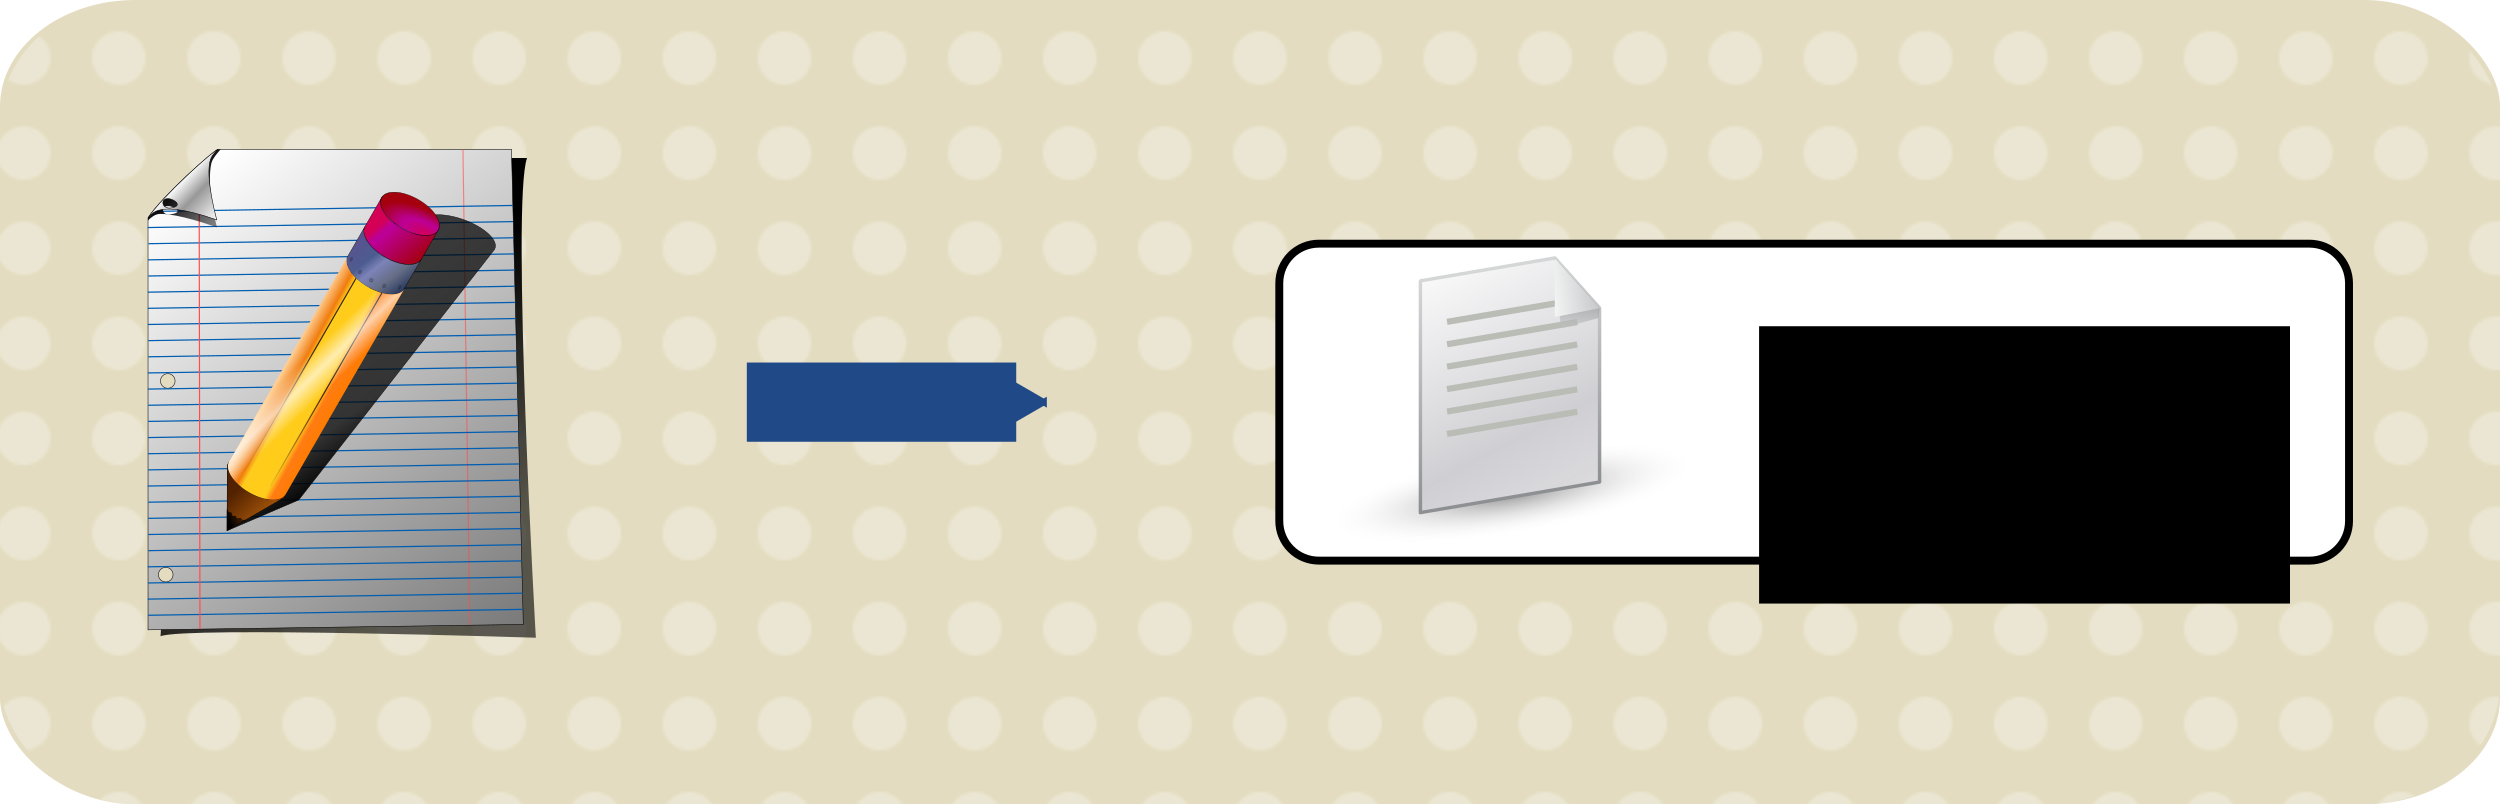 <?xml version="1.0" encoding="UTF-8" standalone="no"?>
<!-- Created with Inkscape (http://www.inkscape.org/) -->

<svg
   xmlns:ns="http://ns.adobe.com/AdobeSVGViewerExtensions/3/"
   xmlns:dc="http://purl.org/dc/elements/1.1/"
   xmlns:cc="http://creativecommons.org/ns#"
   xmlns:rdf="http://www.w3.org/1999/02/22-rdf-syntax-ns#"
   xmlns:svg="http://www.w3.org/2000/svg"
   xmlns="http://www.w3.org/2000/svg"
   xmlns:xlink="http://www.w3.org/1999/xlink"
   xmlns:sodipodi="http://sodipodi.sourceforge.net/DTD/sodipodi-0.dtd"
   xmlns:inkscape="http://www.inkscape.org/namespaces/inkscape"
   width="315.5"
   height="101.5"
   id="svg43428"
   version="1.1"
   inkscape:version="0.47 r22583"
   sodipodi:docname="New document 48">
  <defs
     id="defs43430">
    <inkscape:perspective
       sodipodi:type="inkscape:persp3d"
       inkscape:vp_x="0 : 526.18109 : 1"
       inkscape:vp_y="0 : 1000 : 0"
       inkscape:vp_z="744.09448 : 526.18109 : 1"
       inkscape:persp3d-origin="372.04724 : 350.78739 : 1"
       id="perspective43436" />
    <linearGradient
       y2="589.9"
       x2="690.906"
       y1="533.776"
       x1="493.13"
       gradientTransform="matrix(0.603,0.348,-0.348,0.603,141.526,795.252)"
       gradientUnits="userSpaceOnUse"
       id="linearGradient3433"
       xlink:href="#linearGradient3312"
       inkscape:collect="always" />
    <linearGradient
       y2="908.47"
       x2="972.631"
       y1="546.23"
       x1="972.631"
       gradientTransform="matrix(0.603,0.348,-0.348,0.603,-65.024,661.528)"
       gradientUnits="userSpaceOnUse"
       id="linearGradient3430"
       xlink:href="#linearGradient3414"
       inkscape:collect="always" />
    <linearGradient
       y2="918.696"
       x2="893.378"
       y1="571.113"
       x1="893.378"
       gradientTransform="matrix(0.603,0.348,-0.348,0.603,-65.024,661.528)"
       gradientUnits="userSpaceOnUse"
       id="linearGradient3428"
       xlink:href="#linearGradient3406"
       inkscape:collect="always" />
    <linearGradient
       y2="529.591"
       x2="665.462"
       y1="533.776"
       x1="493.13"
       gradientTransform="matrix(0.603,0.348,-0.348,0.603,141.526,795.252)"
       gradientUnits="userSpaceOnUse"
       id="linearGradient3426"
       xlink:href="#linearGradient3442"
       inkscape:collect="always" />
    <linearGradient
       y2="5.758"
       x2="806.188"
       y1="18.658"
       x1="793.288"
       gradientUnits="userSpaceOnUse"
       id="linearGradient3424"
       xlink:href="#linearGradient3492"
       inkscape:collect="always" />
    <linearGradient
       y2="18.658"
       x2="793.288"
       y1="5.758"
       x1="806.188"
       gradientUnits="userSpaceOnUse"
       id="linearGradient3422"
       xlink:href="#linearGradient3500"
       inkscape:collect="always" />
    <linearGradient
       y2="5.758"
       x2="806.188"
       y1="18.658"
       x1="793.288"
       gradientUnits="userSpaceOnUse"
       id="linearGradient3420"
       xlink:href="#linearGradient3492"
       inkscape:collect="always" />
    <linearGradient
       y2="18.658"
       x2="793.288"
       y1="5.758"
       x1="806.188"
       gradientUnits="userSpaceOnUse"
       id="linearGradient3418"
       xlink:href="#linearGradient3500"
       inkscape:collect="always" />
    <linearGradient
       y2="5.758"
       x2="806.188"
       y1="18.658"
       x1="793.288"
       gradientUnits="userSpaceOnUse"
       id="linearGradient3416"
       xlink:href="#linearGradient3492"
       inkscape:collect="always" />
    <linearGradient
       y2="18.658"
       x2="793.288"
       y1="5.758"
       x1="806.188"
       gradientUnits="userSpaceOnUse"
       id="linearGradient3412"
       xlink:href="#linearGradient3500"
       inkscape:collect="always" />
    <linearGradient
       y2="5.758"
       x2="806.188"
       y1="18.658"
       x1="793.288"
       gradientUnits="userSpaceOnUse"
       id="linearGradient3410"
       xlink:href="#linearGradient3492"
       inkscape:collect="always" />
    <linearGradient
       y2="18.658"
       x2="793.288"
       y1="5.758"
       x1="806.188"
       gradientUnits="userSpaceOnUse"
       id="linearGradient3408"
       xlink:href="#linearGradient3500"
       inkscape:collect="always" />
    <linearGradient
       y2="5.758"
       x2="806.188"
       y1="18.658"
       x1="793.288"
       gradientUnits="userSpaceOnUse"
       id="linearGradient3405"
       xlink:href="#linearGradient3492"
       inkscape:collect="always" />
    <linearGradient
       y2="18.658"
       x2="793.288"
       y1="5.758"
       x1="806.188"
       gradientUnits="userSpaceOnUse"
       id="linearGradient3403"
       xlink:href="#linearGradient3500"
       inkscape:collect="always" />
    <linearGradient
       y2="287.519"
       x2="1019.301"
       y1="218.223"
       x1="844.488"
       gradientTransform="matrix(0.603,0.348,-0.348,0.603,-65.024,661.528)"
       gradientUnits="userSpaceOnUse"
       id="linearGradient3401"
       xlink:href="#linearGradient3476"
       inkscape:collect="always" />
    <linearGradient
       y2="953.362"
       x2="605"
       y1="1019.362"
       x1="566"
       gradientTransform="matrix(0.603,0.348,-0.348,0.603,139.517,798.733)"
       gradientUnits="userSpaceOnUse"
       id="linearGradient3399"
       xlink:href="#linearGradient3271"
       inkscape:collect="always" />
    <linearGradient
       y2="964.882"
       x2="666.685"
       y1="930.941"
       x1="551.343"
       gradientTransform="matrix(0.603,0.348,-0.348,0.603,141.526,795.252)"
       gradientUnits="userSpaceOnUse"
       id="linearGradient3397"
       xlink:href="#linearGradient3304"
       inkscape:collect="always" />
    <radialGradient
       r="93.611"
       fy="288.685"
       fx="237.173"
       cy="288.685"
       cx="237.173"
       gradientTransform="matrix(-1.659,0.008,-0.002,-1.407,776.644,574.61)"
       gradientUnits="userSpaceOnUse"
       id="radialGradient3395"
       xlink:href="#linearGradient3446"
       inkscape:collect="always" />
    <linearGradient
       y2="191.399"
       x2="1019.302"
       y1="129.174"
       x1="844.489"
       gradientTransform="matrix(0.603,0.348,-0.348,0.603,-65.024,661.528)"
       gradientUnits="userSpaceOnUse"
       id="linearGradient3393"
       xlink:href="#linearGradient3464"
       inkscape:collect="always" />
    <linearGradient
       y2="964.882"
       x2="666.685"
       y1="930.941"
       x1="551.343"
       gradientTransform="matrix(0.762,0.325,-0.44,0.563,145.781,851.014)"
       gradientUnits="userSpaceOnUse"
       id="linearGradient3391"
       xlink:href="#linearGradient4599"
       inkscape:collect="always" />
    <linearGradient
       y2="192.415"
       x2="156.141"
       y1="122.042"
       x1="82.768"
       gradientTransform="translate(-46.422,861.208)"
       gradientUnits="userSpaceOnUse"
       id="linearGradient3389"
       xlink:href="#linearGradient3655"
       inkscape:collect="always" />
    <linearGradient
       y2="219.915"
       x2="186.641"
       y1="122.042"
       x1="82.768"
       gradientTransform="translate(-154.016,861.507)"
       gradientUnits="userSpaceOnUse"
       id="linearGradient3387"
       xlink:href="#linearGradient4689"
       inkscape:collect="always" />
    <linearGradient
       y2="589.9"
       x2="690.906"
       y1="533.776"
       x1="493.13"
       gradientTransform="matrix(0.603,0.348,-0.348,0.603,141.526,795.252)"
       gradientUnits="userSpaceOnUse"
       id="linearGradient3315"
       xlink:href="#linearGradient3312"
       inkscape:collect="always" />
    <linearGradient
       y2="908.47"
       x2="972.631"
       y1="546.23"
       x1="972.631"
       gradientTransform="matrix(0.603,0.348,-0.348,0.603,-65.024,661.528)"
       gradientUnits="userSpaceOnUse"
       id="linearGradient3313"
       xlink:href="#linearGradient3414"
       inkscape:collect="always" />
    <linearGradient
       y2="918.696"
       x2="893.378"
       y1="571.113"
       x1="893.378"
       gradientTransform="matrix(0.603,0.348,-0.348,0.603,-65.024,661.528)"
       gradientUnits="userSpaceOnUse"
       id="linearGradient3311"
       xlink:href="#linearGradient3406"
       inkscape:collect="always" />
    <linearGradient
       y2="529.591"
       x2="665.462"
       y1="533.776"
       x1="493.13"
       gradientTransform="matrix(0.603,0.348,-0.348,0.603,141.526,795.252)"
       gradientUnits="userSpaceOnUse"
       id="linearGradient3309"
       xlink:href="#linearGradient3442"
       inkscape:collect="always" />
    <linearGradient
       y2="5.758"
       x2="806.188"
       y1="18.658"
       x1="793.288"
       gradientUnits="userSpaceOnUse"
       id="linearGradient3307"
       xlink:href="#linearGradient3492"
       inkscape:collect="always" />
    <linearGradient
       y2="18.658"
       x2="793.288"
       y1="5.758"
       x1="806.188"
       gradientUnits="userSpaceOnUse"
       id="linearGradient3305"
       xlink:href="#linearGradient3500"
       inkscape:collect="always" />
    <linearGradient
       y2="5.758"
       x2="806.188"
       y1="18.658"
       x1="793.288"
       gradientUnits="userSpaceOnUse"
       id="linearGradient3303"
       xlink:href="#linearGradient3492"
       inkscape:collect="always" />
    <linearGradient
       y2="18.658"
       x2="793.288"
       y1="5.758"
       x1="806.188"
       gradientUnits="userSpaceOnUse"
       id="linearGradient3301"
       xlink:href="#linearGradient3500"
       inkscape:collect="always" />
    <linearGradient
       y2="5.758"
       x2="806.188"
       y1="18.658"
       x1="793.288"
       gradientUnits="userSpaceOnUse"
       id="linearGradient3299"
       xlink:href="#linearGradient3492"
       inkscape:collect="always" />
    <linearGradient
       y2="18.658"
       x2="793.288"
       y1="5.758"
       x1="806.188"
       gradientUnits="userSpaceOnUse"
       id="linearGradient3297"
       xlink:href="#linearGradient3500"
       inkscape:collect="always" />
    <linearGradient
       y2="5.758"
       x2="806.188"
       y1="18.658"
       x1="793.288"
       gradientUnits="userSpaceOnUse"
       id="linearGradient3294"
       xlink:href="#linearGradient3492"
       inkscape:collect="always" />
    <linearGradient
       y2="18.658"
       x2="793.288"
       y1="5.758"
       x1="806.188"
       gradientUnits="userSpaceOnUse"
       id="linearGradient3292"
       xlink:href="#linearGradient3500"
       inkscape:collect="always" />
    <linearGradient
       y2="5.758"
       x2="806.188"
       y1="18.658"
       x1="793.288"
       gradientUnits="userSpaceOnUse"
       id="linearGradient3290"
       xlink:href="#linearGradient3492"
       inkscape:collect="always" />
    <linearGradient
       y2="18.658"
       x2="793.288"
       y1="5.758"
       x1="806.188"
       gradientUnits="userSpaceOnUse"
       id="linearGradient3288"
       xlink:href="#linearGradient3500"
       inkscape:collect="always" />
    <linearGradient
       y2="287.519"
       x2="1019.301"
       y1="218.223"
       x1="844.488"
       gradientTransform="matrix(0.603,0.348,-0.348,0.603,-65.024,661.528)"
       gradientUnits="userSpaceOnUse"
       id="linearGradient3286"
       xlink:href="#linearGradient3476"
       inkscape:collect="always" />
    <linearGradient
       y2="953.362"
       x2="605"
       y1="1019.362"
       x1="566"
       gradientTransform="matrix(0.603,0.348,-0.348,0.603,139.517,798.733)"
       gradientUnits="userSpaceOnUse"
       id="linearGradient3284"
       xlink:href="#linearGradient3271"
       inkscape:collect="always" />
    <linearGradient
       y2="964.882"
       x2="666.685"
       y1="930.941"
       x1="551.343"
       gradientTransform="matrix(0.603,0.348,-0.348,0.603,141.526,795.252)"
       gradientUnits="userSpaceOnUse"
       id="linearGradient3282"
       xlink:href="#linearGradient3304"
       inkscape:collect="always" />
    <radialGradient
       r="93.611"
       fy="288.685"
       fx="237.173"
       cy="288.685"
       cx="237.173"
       gradientTransform="matrix(-1.659,0.008,-0.002,-1.407,776.644,574.61)"
       gradientUnits="userSpaceOnUse"
       id="radialGradient3280"
       xlink:href="#linearGradient3446"
       inkscape:collect="always" />
    <linearGradient
       y2="191.399"
       x2="1019.302"
       y1="129.174"
       x1="844.489"
       gradientTransform="matrix(0.603,0.348,-0.348,0.603,-65.024,661.528)"
       gradientUnits="userSpaceOnUse"
       id="linearGradient3278"
       xlink:href="#linearGradient3464"
       inkscape:collect="always" />
    <linearGradient
       y2="192.415"
       x2="156.141"
       y1="122.042"
       x1="82.768"
       gradientTransform="translate(-46.422,861.208)"
       gradientUnits="userSpaceOnUse"
       id="linearGradient3276"
       xlink:href="#linearGradient3655"
       inkscape:collect="always" />
    <linearGradient
       y2="219.915"
       x2="186.641"
       y1="122.042"
       x1="82.768"
       gradientTransform="translate(-154.016,861.507)"
       gradientUnits="userSpaceOnUse"
       id="linearGradient3274"
       xlink:href="#linearGradient4689"
       inkscape:collect="always" />
    <linearGradient
       y2="589.9"
       x2="690.906"
       y1="533.776"
       x1="493.13"
       gradientTransform="matrix(0.603,0.348,-0.348,0.603,141.526,795.252)"
       gradientUnits="userSpaceOnUse"
       id="linearGradient3102"
       xlink:href="#linearGradient3312"
       inkscape:collect="always" />
    <linearGradient
       y2="908.47"
       x2="972.631"
       y1="546.23"
       x1="972.631"
       gradientTransform="matrix(0.603,0.348,-0.348,0.603,-65.024,661.528)"
       gradientUnits="userSpaceOnUse"
       id="linearGradient3100"
       xlink:href="#linearGradient3414"
       inkscape:collect="always" />
    <linearGradient
       y2="918.696"
       x2="893.378"
       y1="571.113"
       x1="893.378"
       gradientTransform="matrix(0.603,0.348,-0.348,0.603,-65.024,661.528)"
       gradientUnits="userSpaceOnUse"
       id="linearGradient3098"
       xlink:href="#linearGradient3406"
       inkscape:collect="always" />
    <linearGradient
       y2="529.591"
       x2="665.462"
       y1="533.776"
       x1="493.13"
       gradientTransform="matrix(0.603,0.348,-0.348,0.603,141.526,795.252)"
       gradientUnits="userSpaceOnUse"
       id="linearGradient3096"
       xlink:href="#linearGradient3442"
       inkscape:collect="always" />
    <linearGradient
       y2="5.758"
       x2="806.188"
       y1="18.658"
       x1="793.288"
       gradientUnits="userSpaceOnUse"
       id="linearGradient3094"
       xlink:href="#linearGradient3492"
       inkscape:collect="always" />
    <linearGradient
       y2="18.658"
       x2="793.288"
       y1="5.758"
       x1="806.188"
       gradientUnits="userSpaceOnUse"
       id="linearGradient3092"
       xlink:href="#linearGradient3500"
       inkscape:collect="always" />
    <linearGradient
       y2="5.758"
       x2="806.188"
       y1="18.658"
       x1="793.288"
       gradientUnits="userSpaceOnUse"
       id="linearGradient3090"
       xlink:href="#linearGradient3492"
       inkscape:collect="always" />
    <linearGradient
       y2="18.658"
       x2="793.288"
       y1="5.758"
       x1="806.188"
       gradientUnits="userSpaceOnUse"
       id="linearGradient3088"
       xlink:href="#linearGradient3500"
       inkscape:collect="always" />
    <linearGradient
       y2="5.758"
       x2="806.188"
       y1="18.658"
       x1="793.288"
       gradientUnits="userSpaceOnUse"
       id="linearGradient3086"
       xlink:href="#linearGradient3492"
       inkscape:collect="always" />
    <linearGradient
       y2="18.658"
       x2="793.288"
       y1="5.758"
       x1="806.188"
       gradientUnits="userSpaceOnUse"
       id="linearGradient3084"
       xlink:href="#linearGradient3500"
       inkscape:collect="always" />
    <linearGradient
       y2="5.758"
       x2="806.188"
       y1="18.658"
       x1="793.288"
       gradientUnits="userSpaceOnUse"
       id="linearGradient3082"
       xlink:href="#linearGradient3492"
       inkscape:collect="always" />
    <linearGradient
       y2="18.658"
       x2="793.288"
       y1="5.758"
       x1="806.188"
       gradientUnits="userSpaceOnUse"
       id="linearGradient3080"
       xlink:href="#linearGradient3500"
       inkscape:collect="always" />
    <linearGradient
       y2="5.758"
       x2="806.188"
       y1="18.658"
       x1="793.288"
       gradientUnits="userSpaceOnUse"
       id="linearGradient3078"
       xlink:href="#linearGradient3492"
       inkscape:collect="always" />
    <linearGradient
       y2="18.658"
       x2="793.288"
       y1="5.758"
       x1="806.188"
       gradientUnits="userSpaceOnUse"
       id="linearGradient3076"
       xlink:href="#linearGradient3500"
       inkscape:collect="always" />
    <linearGradient
       y2="287.519"
       x2="1019.301"
       y1="218.223"
       x1="844.488"
       gradientTransform="matrix(0.603,0.348,-0.348,0.603,-65.024,661.528)"
       gradientUnits="userSpaceOnUse"
       id="linearGradient3074"
       xlink:href="#linearGradient3476"
       inkscape:collect="always" />
    <linearGradient
       y2="953.362"
       x2="605"
       y1="1019.362"
       x1="566"
       gradientTransform="matrix(0.603,0.348,-0.348,0.603,139.517,798.733)"
       gradientUnits="userSpaceOnUse"
       id="linearGradient3072"
       xlink:href="#linearGradient3271"
       inkscape:collect="always" />
    <linearGradient
       y2="964.882"
       x2="666.685"
       y1="930.941"
       x1="551.343"
       gradientTransform="matrix(0.603,0.348,-0.348,0.603,141.526,795.252)"
       gradientUnits="userSpaceOnUse"
       id="linearGradient3070"
       xlink:href="#linearGradient3304"
       inkscape:collect="always" />
    <radialGradient
       r="93.611"
       fy="288.685"
       fx="237.173"
       cy="288.685"
       cx="237.173"
       gradientTransform="matrix(-1.659,0.008,-0.002,-1.407,776.644,574.61)"
       gradientUnits="userSpaceOnUse"
       id="radialGradient3068"
       xlink:href="#linearGradient3446"
       inkscape:collect="always" />
    <linearGradient
       y2="191.399"
       x2="1019.302"
       y1="129.174"
       x1="844.489"
       gradientTransform="matrix(0.603,0.348,-0.348,0.603,-65.024,661.528)"
       gradientUnits="userSpaceOnUse"
       id="linearGradient3066"
       xlink:href="#linearGradient3464"
       inkscape:collect="always" />
    <linearGradient
       y2="964.882"
       x2="666.685"
       y1="930.941"
       x1="551.343"
       gradientTransform="matrix(0.762,0.325,-0.44,0.563,145.781,851.014)"
       gradientUnits="userSpaceOnUse"
       id="linearGradient3463"
       xlink:href="#linearGradient4599"
       inkscape:collect="always" />
    <linearGradient
       y2="964.882"
       x2="666.685"
       y1="930.941"
       x1="551.343"
       gradientTransform="matrix(0.603,0.348,-0.348,0.603,141.526,795.252)"
       gradientUnits="userSpaceOnUse"
       id="linearGradient3460"
       xlink:href="#linearGradient3304"
       inkscape:collect="always" />
    <linearGradient
       y2="191.399"
       x2="1019.302"
       y1="129.174"
       x1="844.489"
       gradientTransform="matrix(0.603,0.348,-0.348,0.603,-65.024,661.528)"
       gradientUnits="userSpaceOnUse"
       id="linearGradient3457"
       xlink:href="#linearGradient3464"
       inkscape:collect="always" />
    <linearGradient
       y2="287.519"
       x2="1019.301"
       y1="218.223"
       x1="844.488"
       gradientTransform="matrix(0.603,0.348,-0.348,0.603,-65.024,661.528)"
       gradientUnits="userSpaceOnUse"
       id="linearGradient3453"
       xlink:href="#linearGradient3476"
       inkscape:collect="always" />
    <linearGradient
       y2="529.591"
       x2="665.462"
       y1="533.776"
       x1="493.13"
       gradientTransform="matrix(0.603,0.348,-0.348,0.603,141.526,795.252)"
       gradientUnits="userSpaceOnUse"
       id="linearGradient3450"
       xlink:href="#linearGradient3442"
       inkscape:collect="always" />
    <linearGradient
       y2="918.696"
       x2="893.378"
       y1="571.113"
       x1="893.378"
       gradientTransform="matrix(0.603,0.348,-0.348,0.603,-65.024,661.528)"
       gradientUnits="userSpaceOnUse"
       id="linearGradient3447"
       xlink:href="#linearGradient3406"
       inkscape:collect="always" />
    <linearGradient
       y2="908.47"
       x2="972.631"
       y1="546.23"
       x1="972.631"
       gradientTransform="matrix(0.603,0.348,-0.348,0.603,-65.024,661.528)"
       gradientUnits="userSpaceOnUse"
       id="linearGradient3444"
       xlink:href="#linearGradient3414"
       inkscape:collect="always" />
    <linearGradient
       y2="953.362"
       x2="605"
       y1="1019.362"
       x1="566"
       gradientTransform="matrix(0.603,0.348,-0.348,0.603,139.517,798.733)"
       gradientUnits="userSpaceOnUse"
       id="linearGradient3441"
       xlink:href="#linearGradient3271"
       inkscape:collect="always" />
    <linearGradient
       y2="589.9"
       x2="690.906"
       y1="533.776"
       x1="493.13"
       gradientTransform="matrix(0.603,0.348,-0.348,0.603,141.526,795.252)"
       gradientUnits="userSpaceOnUse"
       id="linearGradient3432"
       xlink:href="#linearGradient3312"
       inkscape:collect="always" />
    <linearGradient
       y2="589.9"
       x2="690.906"
       y1="533.776"
       x1="493.13"
       gradientTransform="matrix(0.603,0.348,-0.348,0.603,141.526,795.252)"
       gradientUnits="userSpaceOnUse"
       id="linearGradient3421"
       xlink:href="#linearGradient3312"
       inkscape:collect="always" />
    <linearGradient
       y2="5.758"
       x2="806.188"
       y1="18.658"
       x1="793.288"
       gradientUnits="userSpaceOnUse"
       id="linearGradient3419"
       xlink:href="#linearGradient3492"
       inkscape:collect="always" />
    <linearGradient
       y2="18.658"
       x2="793.288"
       y1="5.758"
       x1="806.188"
       gradientUnits="userSpaceOnUse"
       id="linearGradient3417"
       xlink:href="#linearGradient3500"
       inkscape:collect="always" />
    <linearGradient
       y2="5.758"
       x2="806.188"
       y1="18.658"
       x1="793.288"
       gradientUnits="userSpaceOnUse"
       id="linearGradient3415"
       xlink:href="#linearGradient3492"
       inkscape:collect="always" />
    <linearGradient
       y2="18.658"
       x2="793.288"
       y1="5.758"
       x1="806.188"
       gradientUnits="userSpaceOnUse"
       id="linearGradient3413"
       xlink:href="#linearGradient3500"
       inkscape:collect="always" />
    <linearGradient
       y2="5.758"
       x2="806.188"
       y1="18.658"
       x1="793.288"
       gradientUnits="userSpaceOnUse"
       id="linearGradient3411"
       xlink:href="#linearGradient3492"
       inkscape:collect="always" />
    <linearGradient
       y2="18.658"
       x2="793.288"
       y1="5.758"
       x1="806.188"
       gradientUnits="userSpaceOnUse"
       id="linearGradient3409"
       xlink:href="#linearGradient3500"
       inkscape:collect="always" />
    <linearGradient
       y2="5.758"
       x2="806.188"
       y1="18.658"
       x1="793.288"
       gradientUnits="userSpaceOnUse"
       id="linearGradient3407"
       xlink:href="#linearGradient3492"
       inkscape:collect="always" />
    <linearGradient
       y2="18.658"
       x2="793.288"
       y1="5.758"
       x1="806.188"
       gradientUnits="userSpaceOnUse"
       id="linearGradient3404"
       xlink:href="#linearGradient3500"
       inkscape:collect="always" />
    <linearGradient
       y2="5.758"
       x2="806.188"
       y1="18.658"
       x1="793.288"
       gradientUnits="userSpaceOnUse"
       id="linearGradient3402"
       xlink:href="#linearGradient3492"
       inkscape:collect="always" />
    <linearGradient
       y2="18.658"
       x2="793.288"
       y1="5.758"
       x1="806.188"
       gradientUnits="userSpaceOnUse"
       id="linearGradient3400"
       xlink:href="#linearGradient3500"
       inkscape:collect="always" />
    <linearGradient
       y2="953.362"
       x2="605"
       y1="1019.362"
       x1="566"
       gradientTransform="matrix(0.603,0.348,-0.348,0.603,139.517,798.733)"
       gradientUnits="userSpaceOnUse"
       id="linearGradient3398"
       xlink:href="#linearGradient3271"
       inkscape:collect="always" />
    <linearGradient
       y2="908.47"
       x2="972.631"
       y1="546.23"
       x1="972.631"
       gradientTransform="matrix(0.603,0.348,-0.348,0.603,-65.024,661.528)"
       gradientUnits="userSpaceOnUse"
       id="linearGradient3396"
       xlink:href="#linearGradient3414"
       inkscape:collect="always" />
    <linearGradient
       y2="918.696"
       x2="893.378"
       y1="571.113"
       x1="893.378"
       gradientTransform="matrix(0.603,0.348,-0.348,0.603,-65.024,661.528)"
       gradientUnits="userSpaceOnUse"
       id="linearGradient3394"
       xlink:href="#linearGradient3406"
       inkscape:collect="always" />
    <linearGradient
       y2="529.591"
       x2="665.462"
       y1="533.776"
       x1="493.13"
       gradientTransform="matrix(0.603,0.348,-0.348,0.603,141.526,795.252)"
       gradientUnits="userSpaceOnUse"
       id="linearGradient3392"
       xlink:href="#linearGradient3442"
       inkscape:collect="always" />
    <linearGradient
       y2="287.519"
       x2="1019.301"
       y1="218.223"
       x1="844.488"
       gradientTransform="matrix(0.603,0.348,-0.348,0.603,-65.024,661.528)"
       gradientUnits="userSpaceOnUse"
       id="linearGradient3390"
       xlink:href="#linearGradient3476"
       inkscape:collect="always" />
    <radialGradient
       r="93.611"
       fy="288.685"
       fx="237.173"
       cy="288.685"
       cx="237.173"
       gradientTransform="matrix(-1.659,0.008,-0.002,-1.407,776.644,574.61)"
       gradientUnits="userSpaceOnUse"
       id="radialGradient3388"
       xlink:href="#linearGradient3446"
       inkscape:collect="always" />
    <linearGradient
       y2="191.399"
       x2="1019.302"
       y1="129.174"
       x1="844.489"
       gradientTransform="matrix(0.603,0.348,-0.348,0.603,-65.024,661.528)"
       gradientUnits="userSpaceOnUse"
       id="linearGradient3386"
       xlink:href="#linearGradient3464"
       inkscape:collect="always" />
    <linearGradient
       y2="964.882"
       x2="666.685"
       y1="930.941"
       x1="551.343"
       gradientTransform="matrix(0.603,0.348,-0.348,0.603,141.526,795.252)"
       gradientUnits="userSpaceOnUse"
       id="linearGradient3384"
       xlink:href="#linearGradient3304"
       inkscape:collect="always" />
    <linearGradient
       y2="964.882"
       x2="666.685"
       y1="930.941"
       x1="551.343"
       gradientTransform="matrix(0.762,0.325,-0.44,0.563,145.781,851.014)"
       gradientUnits="userSpaceOnUse"
       id="linearGradient3382"
       xlink:href="#linearGradient4599"
       inkscape:collect="always" />
    <linearGradient
       y2="964.882"
       x2="666.685"
       y1="930.941"
       x1="551.343"
       gradientTransform="matrix(0.762,0.325,-0.44,0.563,145.781,851.014)"
       gradientUnits="userSpaceOnUse"
       id="linearGradient2572"
       xlink:href="#linearGradient4599"
       inkscape:collect="always" />
    <linearGradient
       y2="964.882"
       x2="666.685"
       y1="930.941"
       x1="551.343"
       gradientTransform="matrix(0.603,0.348,-0.348,0.603,141.526,795.252)"
       gradientUnits="userSpaceOnUse"
       id="linearGradient2569"
       xlink:href="#linearGradient3304"
       inkscape:collect="always" />
    <linearGradient
       y2="191.399"
       x2="1019.302"
       y1="129.174"
       x1="844.489"
       gradientTransform="matrix(0.603,0.348,-0.348,0.603,-65.024,661.528)"
       gradientUnits="userSpaceOnUse"
       id="linearGradient2566"
       xlink:href="#linearGradient3464"
       inkscape:collect="always" />
    <linearGradient
       y2="287.519"
       x2="1019.301"
       y1="218.223"
       x1="844.488"
       gradientTransform="matrix(0.603,0.348,-0.348,0.603,-65.024,661.528)"
       gradientUnits="userSpaceOnUse"
       id="linearGradient2562"
       xlink:href="#linearGradient3476"
       inkscape:collect="always" />
    <linearGradient
       y2="529.591"
       x2="665.462"
       y1="533.776"
       x1="493.13"
       gradientTransform="matrix(0.603,0.348,-0.348,0.603,141.526,795.252)"
       gradientUnits="userSpaceOnUse"
       id="linearGradient2559"
       xlink:href="#linearGradient3442"
       inkscape:collect="always" />
    <linearGradient
       y2="918.696"
       x2="893.378"
       y1="571.113"
       x1="893.378"
       gradientTransform="matrix(0.603,0.348,-0.348,0.603,-65.024,661.528)"
       gradientUnits="userSpaceOnUse"
       id="linearGradient2556"
       xlink:href="#linearGradient3406"
       inkscape:collect="always" />
    <linearGradient
       y2="908.47"
       x2="972.631"
       y1="546.23"
       x1="972.631"
       gradientTransform="matrix(0.603,0.348,-0.348,0.603,-65.024,661.528)"
       gradientUnits="userSpaceOnUse"
       id="linearGradient2553"
       xlink:href="#linearGradient3414"
       inkscape:collect="always" />
    <linearGradient
       y2="953.362"
       x2="605"
       y1="1019.362"
       x1="566"
       gradientTransform="matrix(0.603,0.348,-0.348,0.603,139.517,798.733)"
       gradientUnits="userSpaceOnUse"
       id="linearGradient2550"
       xlink:href="#linearGradient3271"
       inkscape:collect="always" />
    <linearGradient
       y2="589.9"
       x2="690.906"
       y1="533.776"
       x1="493.13"
       gradientTransform="matrix(0.603,0.348,-0.348,0.603,141.526,795.252)"
       gradientUnits="userSpaceOnUse"
       id="linearGradient2541"
       xlink:href="#linearGradient3312"
       inkscape:collect="always" />
    <linearGradient
       y2="5.758"
       x2="806.188"
       y1="18.658"
       x1="793.288"
       gradientUnits="userSpaceOnUse"
       id="linearGradient2642"
       xlink:href="#linearGradient3492"
       inkscape:collect="always" />
    <linearGradient
       y2="18.658"
       x2="793.288"
       y1="5.758"
       x1="806.188"
       gradientUnits="userSpaceOnUse"
       id="linearGradient2640"
       xlink:href="#linearGradient3500"
       inkscape:collect="always" />
    <linearGradient
       y2="5.758"
       x2="806.188"
       y1="18.658"
       x1="793.288"
       gradientUnits="userSpaceOnUse"
       id="linearGradient2638"
       xlink:href="#linearGradient3492"
       inkscape:collect="always" />
    <linearGradient
       y2="18.658"
       x2="793.288"
       y1="5.758"
       x1="806.188"
       gradientUnits="userSpaceOnUse"
       id="linearGradient2636"
       xlink:href="#linearGradient3500"
       inkscape:collect="always" />
    <linearGradient
       y2="5.758"
       x2="806.188"
       y1="18.658"
       x1="793.288"
       gradientUnits="userSpaceOnUse"
       id="linearGradient2634"
       xlink:href="#linearGradient3492"
       inkscape:collect="always" />
    <linearGradient
       y2="18.658"
       x2="793.288"
       y1="5.758"
       x1="806.188"
       gradientUnits="userSpaceOnUse"
       id="linearGradient2632"
       xlink:href="#linearGradient3500"
       inkscape:collect="always" />
    <linearGradient
       y2="5.758"
       x2="806.188"
       y1="18.658"
       x1="793.288"
       gradientUnits="userSpaceOnUse"
       id="linearGradient2630"
       xlink:href="#linearGradient3492"
       inkscape:collect="always" />
    <linearGradient
       y2="18.658"
       x2="793.288"
       y1="5.758"
       x1="806.188"
       gradientUnits="userSpaceOnUse"
       id="linearGradient2628"
       xlink:href="#linearGradient3500"
       inkscape:collect="always" />
    <linearGradient
       y2="5.758"
       x2="806.188"
       y1="18.658"
       x1="793.288"
       gradientUnits="userSpaceOnUse"
       id="linearGradient2626"
       xlink:href="#linearGradient3492"
       inkscape:collect="always" />
    <linearGradient
       y2="18.658"
       x2="793.288"
       y1="5.758"
       x1="806.188"
       gradientUnits="userSpaceOnUse"
       id="linearGradient2624"
       xlink:href="#linearGradient3500"
       inkscape:collect="always" />
    <radialGradient
       r="93.611"
       fy="288.685"
       fx="237.173"
       cy="288.685"
       cx="237.173"
       gradientTransform="matrix(-1.659,0.008,-0.002,-1.407,776.644,574.61)"
       gradientUnits="userSpaceOnUse"
       id="radialGradient2612"
       xlink:href="#linearGradient3446"
       inkscape:collect="always" />
    <filter
       color-interpolation-filters="sRGB"
       id="filter4789"
       inkscape:collect="always">
      <feGaussianBlur
         id="feGaussianBlur4791"
         stdDeviation="8.631"
         inkscape:collect="always" />
    </filter>
    <linearGradient
       y2="1331.779"
       x2="177.746"
       y1="1660.162"
       x1="435.511"
       gradientTransform="translate(135.246,7.924)"
       gradientUnits="userSpaceOnUse"
       id="linearGradient4753"
       xlink:href="#linearGradient4755"
       inkscape:collect="always" />
    <clipPath
       id="clipPath4747"
       clipPathUnits="userSpaceOnUse">
      <path
         sodipodi:nodetypes="cccccc"
         id="path4749"
         d="m 1.234,908.52 c -6.25,-0.75 -106.188,89.781 -130.188,127.281 l 1.375,66.188 249.762,73.365 L 93.766,910.364 1.234,908.52 z"
         style="fill:none;stroke:#000000;stroke-width:1px;stroke-linecap:butt;stroke-linejoin:miter;stroke-opacity:1" />
    </clipPath>
    <filter
       color-interpolation-filters="sRGB"
       id="filter4739"
       inkscape:collect="always">
      <feGaussianBlur
         id="feGaussianBlur4741"
         stdDeviation="1.22"
         inkscape:collect="always" />
    </filter>
    <linearGradient
       y2="219.915"
       x2="186.641"
       y1="122.042"
       x1="82.768"
       gradientTransform="translate(-154.016,861.507)"
       gradientUnits="userSpaceOnUse"
       id="linearGradient4697"
       xlink:href="#linearGradient4689"
       inkscape:collect="always" />
    <filter
       color-interpolation-filters="sRGB"
       id="filter4649"
       inkscape:collect="always">
      <feGaussianBlur
         id="feGaussianBlur4651"
         stdDeviation="8.263"
         inkscape:collect="always" />
    </filter>
    <linearGradient
       y2="986.711"
       x2="-72.57"
       y1="1824.211"
       x1="578.346"
       gradientTransform="translate(112,-4)"
       gradientUnits="userSpaceOnUse"
       id="linearGradient4213"
       xlink:href="#linearGradient4195"
       inkscape:collect="always" />
    <linearGradient
       gradientTransform="translate(-46.422,861.208)"
       gradientUnits="userSpaceOnUse"
       y2="192.415"
       x2="156.141"
       y1="122.042"
       x1="82.768"
       id="linearGradient3661"
       xlink:href="#linearGradient3655"
       inkscape:collect="always" />
    <clipPath
       id="clipPath3651"
       clipPathUnits="userSpaceOnUse">
      <path
         sodipodi:nodetypes="cccccc"
         id="path3653"
         d="m -128.966,1801.853 696.521,-10 -22,-881.783 -544.413,0 c -10.25,4.75 -102.608,84.779 -130.108,127.279 l 0,764.504 z"
         style="fill:none;stroke:#000000;stroke-width:1px;stroke-linecap:butt;stroke-linejoin:miter;stroke-opacity:1" />
    </clipPath>
    <inkscape:perspective
       id="perspective10"
       inkscape:persp3d-origin="300 : 400 : 1"
       inkscape:vp_z="700 : 600 : 1"
       inkscape:vp_y="0 : 1000 : 0"
       inkscape:vp_x="-50 : 600 : 1"
       sodipodi:type="inkscape:persp3d" />
    <linearGradient
       id="linearGradient3271">
      <stop
         id="stop3273"
         offset="0"
         style="stop-color:#000000;stop-opacity:1;" />
      <stop
         id="stop3275"
         offset="1"
         style="stop-color:#000000;stop-opacity:0;" />
    </linearGradient>
    <linearGradient
       id="linearGradient3296">
      <stop
         id="stop3298"
         offset="0"
         style="stop-color:#784421;stop-opacity:1;" />
      <stop
         id="stop3300"
         offset="1"
         style="stop-color:#784421;stop-opacity:0;" />
    </linearGradient>
    <linearGradient
       id="linearGradient3304">
      <stop
         id="stop3306"
         offset="0"
         style="stop-color:#522200;stop-opacity:1;" />
      <stop
         id="stop3308"
         offset="1"
         style="stop-color:#b25d0b;stop-opacity:1;" />
    </linearGradient>
    <linearGradient
       id="linearGradient3312">
      <stop
         id="stop3314"
         offset="0"
         style="stop-color:#ffffff;stop-opacity:0;" />
      <stop
         style="stop-color:#ffffff;stop-opacity:0;"
         offset="0.194"
         id="stop3320" />
      <stop
         id="stop3344"
         offset="0.429"
         style="stop-color:#ffffff;stop-opacity:0.867" />
      <stop
         style="stop-color:#ffffff;stop-opacity:0"
         offset="0.683"
         id="stop3346" />
      <stop
         id="stop3316"
         offset="1"
         style="stop-color:#ffffff;stop-opacity:0;" />
    </linearGradient>
    <linearGradient
       id="linearGradient3406">
      <stop
         id="stop3408"
         offset="0"
         style="stop-color:#000000;stop-opacity:0.821;" />
      <stop
         id="stop3410"
         offset="1"
         style="stop-color:#000000;stop-opacity:0;" />
    </linearGradient>
    <linearGradient
       id="linearGradient3414">
      <stop
         id="stop3416"
         offset="0"
         style="stop-color:#000000;stop-opacity:1;" />
      <stop
         id="stop3418"
         offset="1"
         style="stop-color:#000000;stop-opacity:0.062;" />
    </linearGradient>
    <linearGradient
       id="linearGradient3438">
      <stop
         id="stop3440"
         offset="0"
         style="stop-color:#640026;stop-opacity:1;" />
      <stop
         id="stop3442"
         offset="1"
         style="stop-color:#c6001d;stop-opacity:1;" />
    </linearGradient>
    <linearGradient
       id="linearGradient3446">
      <stop
         id="stop3448"
         offset="0"
         style="stop-color:#d40055;stop-opacity:1;" />
      <stop
         style="stop-color:#bc0096;stop-opacity:1;"
         offset="0.5"
         id="stop3454" />
      <stop
         id="stop3450"
         offset="1"
         style="stop-color:#a4000d;stop-opacity:1;" />
    </linearGradient>
    <linearGradient
       id="linearGradient3456">
      <stop
         id="stop3458"
         offset="0"
         style="stop-color:#d40055;stop-opacity:1;" />
      <stop
         id="stop3460"
         offset="1"
         style="stop-color:#d40055;stop-opacity:0;" />
    </linearGradient>
    <linearGradient
       id="linearGradient3464">
      <stop
         style="stop-color:#d40055;stop-opacity:1;"
         offset="0"
         id="stop3466" />
      <stop
         id="stop3472"
         offset="0.214"
         style="stop-color:#d40055;stop-opacity:1;" />
      <stop
         id="stop3468"
         offset="0.324"
         style="stop-color:#bc0096;stop-opacity:1;" />
      <stop
         style="stop-color:#bc0096;stop-opacity:1;"
         offset="0.372"
         id="stop3474" />
      <stop
         style="stop-color:#a4000d;stop-opacity:1;"
         offset="1"
         id="stop3470" />
    </linearGradient>
    <linearGradient
       id="linearGradient3476">
      <stop
         id="stop3478"
         offset="0"
         style="stop-color:#5b528f;stop-opacity:1;" />
      <stop
         style="stop-color:#4c5c90;stop-opacity:1;"
         offset="0.335"
         id="stop3486" />
      <stop
         style="stop-color:#7c83b8;stop-opacity:1;"
         offset="0.493"
         id="stop3484" />
      <stop
         id="stop3488"
         offset="0.746"
         style="stop-color:#656d85;stop-opacity:1;" />
      <stop
         id="stop3480"
         offset="1"
         style="stop-color:#24355c;stop-opacity:1;" />
    </linearGradient>
    <linearGradient
       id="linearGradient3492"
       inkscape:collect="always">
      <stop
         id="stop3494"
         offset="0"
         style="stop-color:#000000;stop-opacity:1;" />
      <stop
         id="stop3496"
         offset="1"
         style="stop-color:#000000;stop-opacity:0;" />
    </linearGradient>
    <linearGradient
       id="linearGradient3500"
       inkscape:collect="always">
      <stop
         id="stop3502"
         offset="0"
         style="stop-color:#000000;stop-opacity:1;" />
      <stop
         id="stop3504"
         offset="1"
         style="stop-color:#000000;stop-opacity:0;" />
    </linearGradient>
    <inkscape:perspective
       id="perspective90"
       inkscape:persp3d-origin="300 : 400 : 1"
       inkscape:vp_z="700 : 600 : 1"
       inkscape:vp_y="0 : 1000 : 0"
       inkscape:vp_x="-50 : 600 : 1"
       sodipodi:type="inkscape:persp3d" />
    <linearGradient
       id="linearGradient3655">
      <stop
         id="stop3657"
         offset="0"
         style="stop-color:#ffffff;stop-opacity:1;" />
      <stop
         style="stop-color:#989898;stop-opacity:1;"
         offset="0.386"
         id="stop3663" />
      <stop
         id="stop3659"
         offset="1"
         style="stop-color:#ffffff;stop-opacity:1;" />
    </linearGradient>
    <linearGradient
       id="linearGradient4195">
      <stop
         id="stop4197"
         offset="0"
         style="stop-color:#777777;stop-opacity:1;" />
      <stop
         id="stop4199"
         offset="1"
         style="stop-color:#ffffff;stop-opacity:1;" />
    </linearGradient>
    <linearGradient
       id="linearGradient4599">
      <stop
         style="stop-color:#000000;stop-opacity:0.723;"
         offset="0"
         id="stop4601" />
      <stop
         style="stop-color:#000000;stop-opacity:1;"
         offset="1"
         id="stop4603" />
    </linearGradient>
    <linearGradient
       id="linearGradient4689">
      <stop
         style="stop-color:#000000;stop-opacity:0.938;"
         offset="0"
         id="stop4691" />
      <stop
         style="stop-color:#000000;stop-opacity:0.214;"
         offset="1"
         id="stop4695" />
    </linearGradient>
    <linearGradient
       id="linearGradient4755">
      <stop
         style="stop-color:#000000;stop-opacity:0.616;"
         offset="0"
         id="stop4757" />
      <stop
         style="stop-color:#000000;stop-opacity:1;"
         offset="1"
         id="stop4759" />
    </linearGradient>
    <inkscape:perspective
       id="perspective143"
       inkscape:persp3d-origin="300 : 400 : 1"
       inkscape:vp_z="700 : 600 : 1"
       inkscape:vp_y="0 : 1000 : 0"
       inkscape:vp_x="-50 : 600 : 1"
       sodipodi:type="inkscape:persp3d" />
    <linearGradient
       id="linearGradient3442">
      <stop
         style="stop-color:#ffcf95;stop-opacity:1;"
         offset="0"
         id="stop3444" />
      <stop
         id="stop3455"
         offset="0.218"
         style="stop-color:#f07c0f;stop-opacity:1;" />
      <stop
         id="stop3446"
         offset="0.312"
         style="stop-color:#ffcc1e;stop-opacity:1;" />
      <stop
         style="stop-color:#ffcc19;stop-opacity:1;"
         offset="0.513"
         id="stop3453" />
      <stop
         style="stop-color:#ffcc1e;stop-opacity:1;"
         offset="0.687"
         id="stop3451" />
      <stop
         id="stop3457"
         offset="0.789"
         style="stop-color:#ff7c14;stop-opacity:1;" />
      <stop
         style="stop-color:#ff7c00;stop-opacity:1;"
         offset="1"
         id="stop3449" />
    </linearGradient>
    <inkscape:perspective
       id="perspective152"
       inkscape:persp3d-origin="300 : 400 : 1"
       inkscape:vp_z="700 : 600 : 1"
       inkscape:vp_y="0 : 1000 : 0"
       inkscape:vp_x="-50 : 600 : 1"
       sodipodi:type="inkscape:persp3d" />
    <inkscape:perspective
       id="perspective153"
       inkscape:persp3d-origin="300 : 400 : 1"
       inkscape:vp_z="700 : 600 : 1"
       inkscape:vp_y="0 : 1000 : 0"
       inkscape:vp_x="-50 : 600 : 1"
       sodipodi:type="inkscape:persp3d" />
    <inkscape:perspective
       id="perspective52236"
       inkscape:persp3d-origin="0.5 : 0.33333333 : 1"
       inkscape:vp_z="1 : 0.5 : 1"
       inkscape:vp_y="0 : 1000 : 0"
       inkscape:vp_x="0 : 0.5 : 1"
       sodipodi:type="inkscape:persp3d" />
    <radialGradient
       inkscape:collect="always"
       xlink:href="#linearGradient9828-9"
       id="radialGradient52896"
       gradientUnits="userSpaceOnUse"
       gradientTransform="matrix(2.942,-0.467,0,0.654,441.01,273.942)"
       cx="-25"
       cy="283"
       fx="-25"
       fy="283"
       r="63" />
    <linearGradient
       id="linearGradient9828-9">
      <stop
         offset="0"
         style="stop-color:#000000;stop-opacity:1"
         id="stop9830-3" />
      <stop
         offset="1"
         style="stop-color:#ffffff;stop-opacity:0"
         id="stop9832-0" />
    </linearGradient>
    <linearGradient
       inkscape:collect="always"
       xlink:href="#linearGradient8638-6"
       id="linearGradient52898"
       gradientUnits="userSpaceOnUse"
       x1="480.34"
       y1="570.537"
       x2="366.293"
       y2="249.615" />
    <linearGradient
       id="linearGradient8638-6">
      <stop
         offset="0"
         style="stop-color:#e1e1e4;stop-opacity:1"
         id="stop8640-7" />
      <stop
         offset="0.349"
         style="stop-color:#cfcfd3;stop-opacity:0.996"
         id="stop8642-0" />
      <stop
         offset="1"
         style="stop-color:#ffffff;stop-opacity:0.996"
         id="stop8644-8" />
    </linearGradient>
    <linearGradient
       inkscape:collect="always"
       xlink:href="#linearGradient9842-1"
       id="linearGradient52900"
       gradientUnits="userSpaceOnUse"
       x1="467.255"
       y1="541.813"
       x2="467.255"
       y2="174.61" />
    <linearGradient
       id="linearGradient9842-1">
      <stop
         offset="0"
         style="stop-color:#8c8f91;stop-opacity:1"
         id="stop9844-5" />
      <stop
         offset="1"
         style="stop-color:#ffffff;stop-opacity:1"
         id="stop9846-9" />
    </linearGradient>
    <linearGradient
       inkscape:collect="always"
       xlink:href="#linearGradient9644-9"
       id="linearGradient52902"
       gradientUnits="userSpaceOnUse"
       x1="446.555"
       y1="344.164"
       x2="424.069"
       y2="431.8" />
    <linearGradient
       id="linearGradient9644-9">
      <stop
         offset="0"
         style="stop-color:#8c8f91;stop-opacity:1"
         id="stop9646-8" />
      <stop
         offset="1"
         style="stop-color:#ffffff;stop-opacity:0"
         id="stop9648-1" />
    </linearGradient>
    <linearGradient
       inkscape:collect="always"
       xlink:href="#linearGradient9652-4"
       id="linearGradient52904"
       gradientUnits="userSpaceOnUse"
       x1="400.658"
       y1="329.004"
       x2="512.991"
       y2="316.385" />
    <linearGradient
       id="linearGradient9652-4">
      <stop
         offset="0"
         style="stop-color:#ffffff;stop-opacity:1"
         id="stop9654-8" />
      <stop
         offset="1"
         style="stop-color:#8c8f91;stop-opacity:1"
         id="stop9656-5" />
    </linearGradient>
    <inkscape:perspective
       id="perspective52384"
       inkscape:persp3d-origin="0.5 : 0.33333333 : 1"
       inkscape:vp_z="1 : 0.5 : 1"
       inkscape:vp_y="0 : 1000 : 0"
       inkscape:vp_x="0 : 0.5 : 1"
       sodipodi:type="inkscape:persp3d" />
    <linearGradient
       inkscape:collect="always"
       xlink:href="#linearGradient1492-3"
       id="linearGradient35912-5"
       gradientUnits="userSpaceOnUse"
       gradientTransform="scale(0.955,1.047)"
       x1="749.249"
       y1="207.827"
       x2="380.102"
       y2="686.152" />
    <linearGradient
       id="linearGradient1492-3">
      <stop
         style="stop-color:#cbcbcb;stop-opacity:1;"
         offset="0"
         id="stop1493-64" />
      <stop
         style="stop-color:#f0f0f0;stop-opacity:1;"
         offset="0.349"
         id="stop1496-8" />
      <stop
         style="stop-color:#e2e2e2;stop-opacity:1;"
         offset="1"
         id="stop1494-4" />
    </linearGradient>
    <linearGradient
       inkscape:collect="always"
       xlink:href="#linearGradient1492-3"
       id="linearGradient35914-8"
       gradientUnits="userSpaceOnUse"
       gradientTransform="scale(0.955,1.047)"
       x1="741.639"
       y1="169.444"
       x2="622.333"
       y2="287.738" />
    <linearGradient
       id="linearGradient52394">
      <stop
         style="stop-color:#cbcbcb;stop-opacity:1;"
         offset="0"
         id="stop52396" />
      <stop
         style="stop-color:#f0f0f0;stop-opacity:1;"
         offset="0.349"
         id="stop52398" />
      <stop
         style="stop-color:#e2e2e2;stop-opacity:1;"
         offset="1"
         id="stop52400" />
    </linearGradient>
    <linearGradient
       inkscape:collect="always"
       xlink:href="#linearGradient1501-22"
       id="linearGradient35916-3-7"
       gradientUnits="userSpaceOnUse"
       gradientTransform="scale(0.989,1.011)"
       x1="687.964"
       y1="236.128"
       x2="330.88"
       y2="418.536" />
    <linearGradient
       id="linearGradient1501-22">
      <stop
         style="stop-color:#ffffff;stop-opacity:1;"
         offset="0"
         id="stop1502-65" />
      <stop
         style="stop-color:#ffffff;stop-opacity:0;"
         offset="1"
         id="stop1504-7" />
    </linearGradient>
    <linearGradient
       inkscape:collect="always"
       xlink:href="#linearGradient1636-2-5-0"
       id="linearGradient35918-1"
       gradientUnits="userSpaceOnUse"
       gradientTransform="matrix(0.02,0.007,-0.007,0.018,91.046,147.68)"
       x1="466.661"
       y1="351.81"
       x2="648.296"
       y2="564.192" />
    <linearGradient
       id="linearGradient1636-2-5-0">
      <stop
         style="stop-color:#dcdf1e;stop-opacity:0;"
         offset="0"
         id="stop1637-5-3-2" />
      <stop
         style="stop-color:#fff;stop-opacity:1;"
         offset="1"
         id="stop1638-9-7-1" />
    </linearGradient>
    <linearGradient
       inkscape:collect="always"
       xlink:href="#linearGradient853-55-7-9"
       id="linearGradient35920-6"
       gradientUnits="userSpaceOnUse"
       gradientTransform="matrix(0.104,0,0,0.107,82.828,124.852)"
       x1="105.047"
       y1="257.742"
       x2="122.363"
       y2="293.393" />
    <linearGradient
       id="linearGradient853-55-7-9">
      <stop
         style="stop-color:#000000;stop-opacity:0.298;"
         offset="0"
         id="stop854-6-3-6" />
      <stop
         style="stop-color:#000000;stop-opacity:0;"
         offset="1"
         id="stop855-9-8-8" />
    </linearGradient>
    <linearGradient
       inkscape:collect="always"
       xlink:href="#linearGradient841-3-1-5"
       id="linearGradient35922-1"
       gradientUnits="userSpaceOnUse"
       x1="58.517"
       y1="-0.652"
       x2="309.331"
       y2="455.269" />
    <linearGradient
       id="linearGradient841-3-1-5">
      <stop
         style="stop-color:#ffffff;stop-opacity:1;"
         offset="0"
         id="stop842-3-8-3" />
      <stop
         style="stop-color:#ffffff;stop-opacity:0;"
         offset="1"
         id="stop843-1-0-9" />
    </linearGradient>
    <linearGradient
       inkscape:collect="always"
       xlink:href="#linearGradient853-55-7-9"
       id="linearGradient35924-8"
       gradientUnits="userSpaceOnUse"
       x1="686.639"
       y1="652.896"
       x2="250.652"
       y2="465.969" />
    <linearGradient
       id="linearGradient52419">
      <stop
         style="stop-color:#000000;stop-opacity:0.298;"
         offset="0"
         id="stop52421" />
      <stop
         style="stop-color:#000000;stop-opacity:0;"
         offset="1"
         id="stop52423" />
    </linearGradient>
    <linearGradient
       inkscape:collect="always"
       xlink:href="#linearGradient1557-2-6-8"
       id="linearGradient35926-3"
       gradientUnits="userSpaceOnUse"
       x1="362.28"
       y1="492.371"
       x2="364.869"
       y2="909.845" />
    <linearGradient
       id="linearGradient1557-2-6-8">
      <stop
         style="stop-color:#ffffff;stop-opacity:0;"
         offset="0"
         id="stop1558-3-0-1" />
      <stop
         style="stop-color:#fff;stop-opacity:1;"
         offset="1"
         id="stop1559-5-9-0" />
    </linearGradient>
    <linearGradient
       inkscape:collect="always"
       xlink:href="#linearGradient1557-2-6-8"
       id="linearGradient35928-3"
       gradientUnits="userSpaceOnUse"
       x1="277.108"
       y1="421.148"
       x2="-33.855"
       y2="162.426" />
    <linearGradient
       id="linearGradient52430">
      <stop
         style="stop-color:#ffffff;stop-opacity:0;"
         offset="0"
         id="stop52432" />
      <stop
         style="stop-color:#fff;stop-opacity:1;"
         offset="1"
         id="stop52434" />
    </linearGradient>
    <linearGradient
       inkscape:collect="always"
       xlink:href="#linearGradient1501-6-0-5"
       id="linearGradient35930-6"
       gradientUnits="userSpaceOnUse"
       gradientTransform="matrix(0.197,0,0,0.148,64.317,136.27)"
       x1="187.794"
       y1="164.589"
       x2="185.134"
       y2="172.468" />
    <linearGradient
       id="linearGradient1501-6-0-5">
      <stop
         style="stop-color:#ffffff;stop-opacity:1;"
         offset="0"
         id="stop1502-5-8-1" />
      <stop
         style="stop-color:#ffffff;stop-opacity:0;"
         offset="1"
         id="stop1504-1-1-2" />
    </linearGradient>
    <linearGradient
       inkscape:collect="always"
       xlink:href="#linearGradient1557-2-6-8"
       id="linearGradient35932-6"
       gradientUnits="userSpaceOnUse"
       gradientTransform="matrix(0.309,0,0,0.17,67.939,128.637)"
       x1="86.824"
       y1="144.03"
       x2="84.124"
       y2="138.131" />
    <linearGradient
       id="linearGradient52441">
      <stop
         style="stop-color:#ffffff;stop-opacity:0;"
         offset="0"
         id="stop52443" />
      <stop
         style="stop-color:#fff;stop-opacity:1;"
         offset="1"
         id="stop52445" />
    </linearGradient>
    <linearGradient
       inkscape:collect="always"
       xlink:href="#linearGradient1557-2-6-8"
       id="linearGradient35934-6"
       gradientUnits="userSpaceOnUse"
       gradientTransform="matrix(0.193,0,0,0.272,67.939,128.637)"
       x1="123.167"
       y1="100.193"
       x2="120.28"
       y2="93.887" />
    <linearGradient
       id="linearGradient52448">
      <stop
         style="stop-color:#ffffff;stop-opacity:0;"
         offset="0"
         id="stop52450" />
      <stop
         style="stop-color:#fff;stop-opacity:1;"
         offset="1"
         id="stop52452" />
    </linearGradient>
    <linearGradient
       inkscape:collect="always"
       xlink:href="#linearGradient1557-2-6-8"
       id="linearGradient35936-1"
       gradientUnits="userSpaceOnUse"
       gradientTransform="matrix(0.131,0,0,0.401,67.939,128.637)"
       x1="180.172"
       y1="77.561"
       x2="177.864"
       y2="72.519" />
    <linearGradient
       id="linearGradient52455">
      <stop
         style="stop-color:#ffffff;stop-opacity:0;"
         offset="0"
         id="stop52457" />
      <stop
         style="stop-color:#fff;stop-opacity:1;"
         offset="1"
         id="stop52459" />
    </linearGradient>
    <linearGradient
       inkscape:collect="always"
       xlink:href="#linearGradient1557-2-6-8"
       id="linearGradient35938-9"
       gradientUnits="userSpaceOnUse"
       gradientTransform="matrix(0.282,0,0,0.186,67.939,128.637)"
       x1="106.272"
       y1="135.697"
       x2="104.561"
       y2="131.957" />
    <linearGradient
       id="linearGradient52462">
      <stop
         style="stop-color:#ffffff;stop-opacity:0;"
         offset="0"
         id="stop52464" />
      <stop
         style="stop-color:#fff;stop-opacity:1;"
         offset="1"
         id="stop52466" />
    </linearGradient>
    <filter
       color-interpolation-filters="sRGB"
       id="filter3832-7-9-4">
      <feGaussianBlur
         id="feGaussianBlur3834-8-2-8"
         stdDeviation="1.844"
         inkscape:collect="always" />
    </filter>
    <linearGradient
       inkscape:collect="always"
       xlink:href="#linearGradient4315-1-7-8"
       id="linearGradient32074-6"
       gradientUnits="userSpaceOnUse"
       x1="841.576"
       y1="-219.496"
       x2="841.576"
       y2="-262.523" />
    <linearGradient
       id="linearGradient4315-1-7-8">
      <stop
         style="stop-color:#e29d00;stop-opacity:1"
         offset="0"
         id="stop4317-0-5-64" />
      <stop
         style="stop-color:#fded77;stop-opacity:1"
         offset="1"
         id="stop4319-4-0-9" />
    </linearGradient>
    <linearGradient
       inkscape:collect="always"
       xlink:href="#lg4274_-7-6-9"
       id="linearGradient32076-4"
       gradientUnits="userSpaceOnUse"
       gradientTransform="matrix(2.9,-1.7,1.7,2.9,-1557,-448.7)"
       x1="337.4"
       y1="353.1"
       x2="339.4"
       y2="357.1" />
    <linearGradient
       x1="337.4"
       y1="353.1"
       x2="339.4"
       y2="357.1"
       id="lg4274_-7-6-9"
       gradientUnits="userSpaceOnUse"
       gradientTransform="matrix(0.9,-0.5,0.5,0.9,-121.7,105.1)">
      <stop
         style="stop-color:#ffffff;stop-opacity:1"
         offset="0"
         id="s16048-0-1-0" />
      <stop
         style="stop-color:#ffffff;stop-opacity:1"
         offset="0.1"
         id="s16050-5-5-2" />
      <stop
         style="stop-color:#cccccc;stop-opacity:1"
         offset="1"
         id="s16052-3-4-4" />
      <ns:midPointStop
         offset="0"
         style="stop-color:#FFFFFF" />
      <ns:midPointStop
         offset="0.5"
         style="stop-color:#FFFFFF" />
      <ns:midPointStop
         offset="0.1"
         style="stop-color:#FFFFFF" />
      <ns:midPointStop
         offset="0.5"
         style="stop-color:#FFFFFF" />
      <ns:midPointStop
         offset="1"
         style="stop-color:#CCCCCC" />
    </linearGradient>
    <linearGradient
       inkscape:collect="always"
       xlink:href="#lg4275_-8-96-7"
       id="linearGradient32078-2"
       gradientUnits="userSpaceOnUse"
       gradientTransform="matrix(2.9,-1.7,1.7,2.9,-1557,-448.7)"
       x1="335.6"
       y1="354.8"
       x2="337.9"
       y2="354.8" />
    <linearGradient
       x1="335.6"
       y1="354.8"
       x2="337.9"
       y2="354.8"
       id="lg4275_-8-96-7"
       gradientUnits="userSpaceOnUse"
       gradientTransform="matrix(0.9,-0.5,0.5,0.9,-121.7,105.1)">
      <stop
         style="stop-color:#d9d9d9;stop-opacity:1"
         offset="0"
         id="s16057-9-7-7" />
      <stop
         style="stop-color:#ffffff;stop-opacity:1"
         offset="0.8"
         id="s16059-1-4-0" />
      <stop
         style="stop-color:#ffffff;stop-opacity:1"
         offset="1"
         id="s16061-4-2-0" />
      <ns:midPointStop
         offset="0"
         style="stop-color:#D9D9D9" />
      <ns:midPointStop
         offset="0.5"
         style="stop-color:#D9D9D9" />
      <ns:midPointStop
         offset="0.8"
         style="stop-color:#FFFFFF" />
      <ns:midPointStop
         offset="0.5"
         style="stop-color:#FFFFFF" />
      <ns:midPointStop
         offset="1"
         style="stop-color:#FFFFFF" />
    </linearGradient>
    <filter
       color-interpolation-filters="sRGB"
       id="filter3800-9-7-2">
      <feGaussianBlur
         id="feGaussianBlur3802-4-4-9"
         stdDeviation="1.127"
         inkscape:collect="always" />
    </filter>
    <marker
       inkscape:stockid="TriangleOutSX"
       orient="auto"
       refY="0"
       refX="0"
       id="TriangleOutSX"
       style="overflow:visible">
      <path
         id="path25707"
         d="m 5.77,0 -8.65,5 0,-10 8.65,5 z"
         style="fill:#204a87;fill-rule:evenodd;stroke:#204a87;stroke-width:1pt;marker-start:none"
         transform="scale(0.2,0.2)" />
    </marker>
    <marker
       inkscape:stockid="TriangleOutSX"
       orient="auto"
       refY="0"
       refX="0"
       id="marker52488"
       style="overflow:visible">
      <path
         id="path52490"
         d="m 5.77,0 -8.65,5 0,-10 8.65,5 z"
         style="fill:#204a87;fill-rule:evenodd;stroke:#204a87;stroke-width:1pt;marker-start:none"
         transform="scale(0.2,0.2)" />
    </marker>
    <radialGradient
       inkscape:collect="always"
       xlink:href="#linearGradient9828-9-7"
       id="radialGradient52896-9"
       gradientUnits="userSpaceOnUse"
       gradientTransform="matrix(2.942,-0.467,0,0.654,441.01,273.942)"
       cx="-25"
       cy="283"
       fx="-25"
       fy="283"
       r="63" />
    <linearGradient
       id="linearGradient9828-9-7">
      <stop
         offset="0"
         style="stop-color:#000000;stop-opacity:1"
         id="stop9830-3-6" />
      <stop
         offset="1"
         style="stop-color:#ffffff;stop-opacity:0"
         id="stop9832-0-1" />
    </linearGradient>
    <linearGradient
       inkscape:collect="always"
       xlink:href="#linearGradient8638-6-9"
       id="linearGradient52898-3"
       gradientUnits="userSpaceOnUse"
       x1="480.34"
       y1="570.537"
       x2="366.293"
       y2="249.615" />
    <linearGradient
       id="linearGradient8638-6-9">
      <stop
         offset="0"
         style="stop-color:#e1e1e4;stop-opacity:1"
         id="stop8640-7-5" />
      <stop
         offset="0.349"
         style="stop-color:#cfcfd3;stop-opacity:0.996"
         id="stop8642-0-5" />
      <stop
         offset="1"
         style="stop-color:#ffffff;stop-opacity:0.996"
         id="stop8644-8-5" />
    </linearGradient>
    <linearGradient
       inkscape:collect="always"
       xlink:href="#linearGradient9842-1-5"
       id="linearGradient52900-3"
       gradientUnits="userSpaceOnUse"
       x1="467.255"
       y1="541.813"
       x2="467.255"
       y2="174.61" />
    <linearGradient
       id="linearGradient9842-1-5">
      <stop
         offset="0"
         style="stop-color:#8c8f91;stop-opacity:1"
         id="stop9844-5-4" />
      <stop
         offset="1"
         style="stop-color:#ffffff;stop-opacity:1"
         id="stop9846-9-0" />
    </linearGradient>
    <linearGradient
       inkscape:collect="always"
       xlink:href="#linearGradient9644-9-7"
       id="linearGradient52902-8"
       gradientUnits="userSpaceOnUse"
       x1="446.555"
       y1="344.164"
       x2="424.069"
       y2="431.8" />
    <linearGradient
       id="linearGradient9644-9-7">
      <stop
         offset="0"
         style="stop-color:#8c8f91;stop-opacity:1"
         id="stop9646-8-5" />
      <stop
         offset="1"
         style="stop-color:#ffffff;stop-opacity:0"
         id="stop9648-1-4" />
    </linearGradient>
    <linearGradient
       inkscape:collect="always"
       xlink:href="#linearGradient9652-4-4"
       id="linearGradient52904-8"
       gradientUnits="userSpaceOnUse"
       x1="400.658"
       y1="329.004"
       x2="512.991"
       y2="316.385" />
    <linearGradient
       id="linearGradient9652-4-4">
      <stop
         offset="0"
         style="stop-color:#ffffff;stop-opacity:1"
         id="stop9654-8-2" />
      <stop
         offset="1"
         style="stop-color:#8c8f91;stop-opacity:1"
         id="stop9656-5-6" />
    </linearGradient>
    <pattern
       patternUnits="userSpaceOnUse"
       width="32"
       height="32"
       id="white-spots-9"
       patternTransform="matrix(0.375,0,0,0.375,1023.964,785.311)">
      <g
         inkscape:label="#g3035"
         id="white-spot-7"
         transform="translate(-484.4,-513.505)">
        <path
           sodipodi:nodetypes="czzzz"
           d="M 509.4,529.505 C 509.4,534.473 505.368,538.505 500.4,538.505 C 495.432,538.505 491.4,534.473 491.4,529.505 C 491.4,524.537 495.432,520.505 500.4,520.505 C 505.368,520.505 509.4,524.537 509.4,529.505 z "
           id="path3033-5"
           style="opacity:0.3;fill:white" />
      </g>
    </pattern>
    <inkscape:perspective
       id="perspective53150"
       inkscape:persp3d-origin="0.5 : 0.33333333 : 1"
       inkscape:vp_z="1 : 0.5 : 1"
       inkscape:vp_y="0 : 1000 : 0"
       inkscape:vp_x="0 : 0.5 : 1"
       sodipodi:type="inkscape:persp3d" />
    <marker
       inkscape:stockid="TriangleOutSX"
       orient="auto"
       refY="0"
       refX="0"
       id="TriangleOutSX-6"
       style="overflow:visible">
      <path
         id="path25707-5"
         d="m 5.77,0 -8.65,5 0,-10 8.65,5 z"
         style="fill:#204a87;fill-rule:evenodd;stroke:#204a87;stroke-width:1pt;marker-start:none"
         transform="scale(0.2,0.2)" />
    </marker>
    <radialGradient
       inkscape:collect="always"
       xlink:href="#linearGradient9828-9"
       id="radialGradient53235"
       gradientUnits="userSpaceOnUse"
       gradientTransform="matrix(2.942,-0.467,0,0.654,441.01,273.942)"
       cx="-25"
       cy="283"
       fx="-25"
       fy="283"
       r="63" />
    <linearGradient
       inkscape:collect="always"
       xlink:href="#linearGradient8638-6"
       id="linearGradient53237"
       gradientUnits="userSpaceOnUse"
       x1="480.34"
       y1="570.537"
       x2="366.293"
       y2="249.615" />
    <linearGradient
       inkscape:collect="always"
       xlink:href="#linearGradient9842-1"
       id="linearGradient53239"
       gradientUnits="userSpaceOnUse"
       x1="467.255"
       y1="541.813"
       x2="467.255"
       y2="174.61" />
    <linearGradient
       inkscape:collect="always"
       xlink:href="#linearGradient9644-9"
       id="linearGradient53241"
       gradientUnits="userSpaceOnUse"
       x1="446.555"
       y1="344.164"
       x2="424.069"
       y2="431.8" />
    <linearGradient
       inkscape:collect="always"
       xlink:href="#linearGradient9652-4"
       id="linearGradient53243"
       gradientUnits="userSpaceOnUse"
       x1="400.658"
       y1="329.004"
       x2="512.991"
       y2="316.385" />
    <linearGradient
       inkscape:collect="always"
       xlink:href="#linearGradient4755"
       id="linearGradient53245"
       gradientUnits="userSpaceOnUse"
       gradientTransform="translate(135.246,7.924)"
       x1="435.511"
       y1="1660.162"
       x2="177.746"
       y2="1331.779" />
    <linearGradient
       inkscape:collect="always"
       xlink:href="#linearGradient4195"
       id="linearGradient53247"
       gradientUnits="userSpaceOnUse"
       gradientTransform="translate(112,-4)"
       x1="578.346"
       y1="1824.211"
       x2="-72.57"
       y2="986.711" />
    <linearGradient
       inkscape:collect="always"
       xlink:href="#linearGradient4689"
       id="linearGradient53249"
       gradientUnits="userSpaceOnUse"
       gradientTransform="translate(-154.016,861.507)"
       x1="82.768"
       y1="122.042"
       x2="186.641"
       y2="219.915" />
    <linearGradient
       inkscape:collect="always"
       xlink:href="#linearGradient3655"
       id="linearGradient53251"
       gradientUnits="userSpaceOnUse"
       gradientTransform="translate(-46.422,861.208)"
       x1="82.768"
       y1="122.042"
       x2="156.141"
       y2="192.415" />
    <linearGradient
       inkscape:collect="always"
       xlink:href="#linearGradient4599"
       id="linearGradient53253"
       gradientUnits="userSpaceOnUse"
       gradientTransform="matrix(0.762,0.325,-0.44,0.563,145.781,851.014)"
       x1="551.343"
       y1="930.941"
       x2="666.685"
       y2="964.882" />
    <linearGradient
       inkscape:collect="always"
       xlink:href="#linearGradient3464"
       id="linearGradient53255"
       gradientUnits="userSpaceOnUse"
       gradientTransform="matrix(0.603,0.348,-0.348,0.603,-65.024,661.528)"
       x1="844.489"
       y1="129.174"
       x2="1019.302"
       y2="191.399" />
    <radialGradient
       inkscape:collect="always"
       xlink:href="#linearGradient3446"
       id="radialGradient53257"
       gradientUnits="userSpaceOnUse"
       gradientTransform="matrix(-1.659,0.008,-0.002,-1.407,776.644,574.61)"
       cx="237.173"
       cy="288.685"
       fx="237.173"
       fy="288.685"
       r="93.611" />
    <linearGradient
       inkscape:collect="always"
       xlink:href="#linearGradient3304"
       id="linearGradient53259"
       gradientUnits="userSpaceOnUse"
       gradientTransform="matrix(0.603,0.348,-0.348,0.603,141.526,795.252)"
       x1="551.343"
       y1="930.941"
       x2="666.685"
       y2="964.882" />
    <linearGradient
       inkscape:collect="always"
       xlink:href="#linearGradient3271"
       id="linearGradient53261"
       gradientUnits="userSpaceOnUse"
       gradientTransform="matrix(0.603,0.348,-0.348,0.603,139.517,798.733)"
       x1="566"
       y1="1019.362"
       x2="605"
       y2="953.362" />
    <linearGradient
       inkscape:collect="always"
       xlink:href="#linearGradient3476"
       id="linearGradient53263"
       gradientUnits="userSpaceOnUse"
       gradientTransform="matrix(0.603,0.348,-0.348,0.603,-65.024,661.528)"
       x1="844.488"
       y1="218.223"
       x2="1019.301"
       y2="287.519" />
    <linearGradient
       inkscape:collect="always"
       xlink:href="#linearGradient3500"
       id="linearGradient53265"
       gradientUnits="userSpaceOnUse"
       x1="806.188"
       y1="5.758"
       x2="793.288"
       y2="18.658" />
    <linearGradient
       inkscape:collect="always"
       xlink:href="#linearGradient3492"
       id="linearGradient53267"
       gradientUnits="userSpaceOnUse"
       x1="793.288"
       y1="18.658"
       x2="806.188"
       y2="5.758" />
    <linearGradient
       inkscape:collect="always"
       xlink:href="#linearGradient3500"
       id="linearGradient53269"
       gradientUnits="userSpaceOnUse"
       x1="806.188"
       y1="5.758"
       x2="793.288"
       y2="18.658" />
    <linearGradient
       inkscape:collect="always"
       xlink:href="#linearGradient3492"
       id="linearGradient53271"
       gradientUnits="userSpaceOnUse"
       x1="793.288"
       y1="18.658"
       x2="806.188"
       y2="5.758" />
    <linearGradient
       inkscape:collect="always"
       xlink:href="#linearGradient3500"
       id="linearGradient53273"
       gradientUnits="userSpaceOnUse"
       x1="806.188"
       y1="5.758"
       x2="793.288"
       y2="18.658" />
    <linearGradient
       inkscape:collect="always"
       xlink:href="#linearGradient3492"
       id="linearGradient53275"
       gradientUnits="userSpaceOnUse"
       x1="793.288"
       y1="18.658"
       x2="806.188"
       y2="5.758" />
    <linearGradient
       inkscape:collect="always"
       xlink:href="#linearGradient3500"
       id="linearGradient53277"
       gradientUnits="userSpaceOnUse"
       x1="806.188"
       y1="5.758"
       x2="793.288"
       y2="18.658" />
    <linearGradient
       inkscape:collect="always"
       xlink:href="#linearGradient3492"
       id="linearGradient53279"
       gradientUnits="userSpaceOnUse"
       x1="793.288"
       y1="18.658"
       x2="806.188"
       y2="5.758" />
    <linearGradient
       inkscape:collect="always"
       xlink:href="#linearGradient3500"
       id="linearGradient53281"
       gradientUnits="userSpaceOnUse"
       x1="806.188"
       y1="5.758"
       x2="793.288"
       y2="18.658" />
    <linearGradient
       inkscape:collect="always"
       xlink:href="#linearGradient3492"
       id="linearGradient53283"
       gradientUnits="userSpaceOnUse"
       x1="793.288"
       y1="18.658"
       x2="806.188"
       y2="5.758" />
    <linearGradient
       inkscape:collect="always"
       xlink:href="#linearGradient3442"
       id="linearGradient53285"
       gradientUnits="userSpaceOnUse"
       gradientTransform="matrix(0.603,0.348,-0.348,0.603,141.526,795.252)"
       x1="493.13"
       y1="533.776"
       x2="665.462"
       y2="529.591" />
    <linearGradient
       inkscape:collect="always"
       xlink:href="#linearGradient3406"
       id="linearGradient53287"
       gradientUnits="userSpaceOnUse"
       gradientTransform="matrix(0.603,0.348,-0.348,0.603,-65.024,661.528)"
       x1="893.378"
       y1="571.113"
       x2="893.378"
       y2="918.696" />
    <linearGradient
       inkscape:collect="always"
       xlink:href="#linearGradient3414"
       id="linearGradient53289"
       gradientUnits="userSpaceOnUse"
       gradientTransform="matrix(0.603,0.348,-0.348,0.603,-65.024,661.528)"
       x1="972.631"
       y1="546.23"
       x2="972.631"
       y2="908.47" />
    <linearGradient
       inkscape:collect="always"
       xlink:href="#linearGradient3312"
       id="linearGradient53291"
       gradientUnits="userSpaceOnUse"
       gradientTransform="matrix(0.603,0.348,-0.348,0.603,141.526,795.252)"
       x1="493.13"
       y1="533.776"
       x2="690.906"
       y2="589.9" />
  </defs>
  <sodipodi:namedview
     id="base"
     pagecolor="#ffffff"
     bordercolor="#666666"
     borderopacity="1.0"
     inkscape:pageopacity="0.0"
     inkscape:pageshadow="2"
     inkscape:zoom="1"
     inkscape:cx="-10.120978"
     inkscape:cy="-82.015622"
     inkscape:document-units="px"
     inkscape:current-layer="layer1"
     showgrid="false"
     showborder="false"
     inkscape:showpageshadow="false"
     showguides="true"
     inkscape:guide-bbox="true" />
  <g
     inkscape:label="Layer 1"
     inkscape:groupmode="layer"
     id="layer1"
     transform="translate(-630.964,-375.989)">
    <rect
       style="fill:#e3dcc0;display:inline"
       id="rect16592"
       y="375.989"
       x="630.964"
       ry="13.429"
       rx="17.072"
       height="101.5"
       width="315.5" />
    <rect
       style="fill:url(#white-spots-9);fill-opacity:1;display:inline"
       id="rect16594"
       y="375.989"
       x="630.964"
       ry="15.429"
       rx="17.072"
       height="101.5"
       width="315.5" />
    <g
       id="g53174"
       transform="translate(-0.947,-0.825)">
      <g
         id="g64166"
         style="display:inline"
         transform="translate(759.207,240.132)">
        <path
           d="m 39.15,167.433 125,0 c 2.77,0 5,2.23 5,5 l 0,30 c 0,2.77 -2.23,5 -5,5 l -125,0 c -2.77,0 -5,-2.23 -5,-5 l 0,-30 c 0,-2.77 2.23,-5 5,-5 z"
           style="fill:#ffffff;stroke:#000000;stroke-width:1;stroke-miterlimit:4;stroke-opacity:1;stroke-dasharray:none"
           id="use4394"
           sodipodi:nodetypes="ccccccccc" />
        <flowRoot
           transform="translate(-464.299,391.853)"
           id="flowRoot4486"
           xml:space="preserve"
           style="stroke-width:1;stroke-miterlimit:4;stroke-dasharray:none"><flowRegion
             id="flowRegion4488"><rect
               width="67"
               height="35"
               x="559"
               y="-214"
               id="rect4490"
               style="stroke-width:1;stroke-miterlimit:4;stroke-dasharray:none" /></flowRegion><flowPara
             style="font-size:13px;font-style:normal;font-variant:normal;font-weight:normal;font-stretch:normal;text-align:center;text-anchor:middle;stroke-width:1;stroke-miterlimit:4;stroke-dasharray:none;font-family:Droid Sans;-inkscape-font-specification:Droid Sans"
             id="flowPara52894">Template</flowPara></flowRoot>        <g
           style="enable-background:new"
           id="g42226"
           transform="matrix(0.363,0,0,0.363,-50.526,38.664)">
          <g
             id="g42228"
             transform="matrix(0.354,0,0,0.354,183.88,274.824)">
            <path
               style="opacity:0.434;color:#000000;fill:url(#radialGradient53235);fill-opacity:1;fill-rule:nonzero;stroke:none;stroke-width:1;marker:none;visibility:visible;display:inline;overflow:visible;enable-background:accumulate"
               id="path42230"
               d="m 552.795,441.199 a 40.649,187.764 80.533 1 1 -370.654,58.834 40.649,187.764 80.533 0 1 370.654,-58.834 z" />
            <path
               style="color:#000000;fill:url(#linearGradient53237);fill-opacity:1;fill-rule:nonzero;stroke:none;stroke-width:2.014;marker:none;visibility:visible;display:inline;overflow:visible;enable-background:accumulate"
               id="path42232"
               d="m 282.058,309.631 133.839,0 44.613,56.893 0,170.679 -178.452,0 z"
               transform="matrix(0.986,-0.168,0,1,0,0)" />
            <path
               style="color:#000000;fill:none;stroke:url(#linearGradient53239);stroke-width:3.412;stroke-linecap:round;stroke-linejoin:round;stroke-miterlimit:4;stroke-dasharray:none;marker:none;visibility:visible;display:inline;overflow:visible;enable-background:accumulate"
               id="path42234"
               d="m 282.058,309.631 133.839,0 44.613,56.893 0,170.679 -178.452,0 z"
               transform="matrix(0.986,-0.168,0,1,0,0)" />
            <g
               id="g42236"
               transform="matrix(2.46,0,0,2.46,773.396,-813.8)" />
            <g
               transform="matrix(4.077,0,0,4.077,-1178.766,-851.835)"
               id="g42238">
              <path
                 sodipodi:nodetypes="cc"
                 id="path42240"
                 d="m 363.75,283.139 31.375,-5.351"
                 style="fill:none;stroke:#babdb6;stroke-width:1.5;stroke-linecap:butt;stroke-linejoin:miter;stroke-miterlimit:4;stroke-opacity:1;stroke-dasharray:none" />
              <path
                 style="fill:none;stroke:#babdb6;stroke-width:1.5;stroke-linecap:butt;stroke-linejoin:miter;stroke-miterlimit:4;stroke-opacity:1;stroke-dasharray:none"
                 d="m 363.75,288.539 31.375,-5.351"
                 id="path42242"
                 sodipodi:nodetypes="cc" />
              <path
                 sodipodi:nodetypes="cc"
                 id="path42244"
                 d="m 363.75,293.939 31.375,-5.351"
                 style="fill:none;stroke:#babdb6;stroke-width:1.5;stroke-linecap:butt;stroke-linejoin:miter;stroke-miterlimit:4;stroke-opacity:1;stroke-dasharray:none" />
              <path
                 style="fill:none;stroke:#babdb6;stroke-width:1.5;stroke-linecap:butt;stroke-linejoin:miter;stroke-miterlimit:4;stroke-opacity:1;stroke-dasharray:none"
                 d="m 363.75,299.339 31.375,-5.351"
                 id="path42246"
                 sodipodi:nodetypes="cc" />
              <path
                 sodipodi:nodetypes="cc"
                 id="path42248"
                 d="m 363.75,304.739 31.375,-5.351"
                 style="fill:none;stroke:#babdb6;stroke-width:1.5;stroke-linecap:butt;stroke-linejoin:miter;stroke-miterlimit:4;stroke-opacity:1;stroke-dasharray:none" />
              <path
                 style="fill:none;stroke:#babdb6;stroke-width:1.5;stroke-linecap:butt;stroke-linejoin:miter;stroke-miterlimit:4;stroke-opacity:1;stroke-dasharray:none"
                 d="m 363.75,310.139 31.375,-5.351"
                 id="path42250"
                 sodipodi:nodetypes="cc" />
            </g>
            <g
               id="g42252">
              <path
                 transform="matrix(0.986,-0.168,0,1,0,0)"
                 d="m 415.897,309.631 44.613,56.893 -0.859,9.427 -37.729,3.792 z"
                 id="path42254"
                 style="color:#000000;fill:url(#linearGradient53241);fill-opacity:1;fill-rule:nonzero;marker:none;visibility:visible;display:inline;overflow:visible;enable-background:accumulate" />
              <path
                 transform="matrix(0.986,-0.168,0,1,0,0)"
                 d="m 415.897,309.631 44.613,56.893 -44.613,1.054 z"
                 id="path42256"
                 style="color:#000000;fill:url(#linearGradient53243);fill-opacity:1;fill-rule:nonzero;stroke:none;stroke-width:2.014;marker:none;visibility:visible;display:inline;overflow:visible;enable-background:accumulate" />
            </g>
          </g>
        </g>
      </g>
      <g
         inkscape:label="Layer 1"
         id="layer1-8"
         transform="matrix(0.068,0,0,0.068,651.744,333.228)">
        <path
           style="fill:url(#linearGradient53245);fill-opacity:1;fill-rule:evenodd;stroke:none;filter:url(#filter4789)"
           d="m 173.156,932.835 c -58.148,174.156 5.091,599.597 -64.468,800.976 -4.309,12.474 -95.967,29.718 -99.569,40.301 l -2.826,47.675 c 43.841,-18.385 696.5,2.728 696.5,2.728 0,0 -46.042,-806.828 -16.343,-890.267 l -513.293,-1.414 z"
           id="path4751"
           sodipodi:nodetypes="csccccc" />
        <flowRoot
           xml:space="preserve"
           id="flowRoot2499"
           style="font-size:12px;font-style:normal;font-weight:normal;fill:#000000;fill-opacity:1;stroke:none;font-family:Bitstream Vera Sans"><flowRegion
             id="flowRegion2501"><rect
               id="rect2503"
               width="459.375"
               height="68.75"
               x="37.5"
               y="318.125" /></flowRegion><flowPara
             id="flowPara2505" /></flowRoot>        <path
           style="fill:url(#linearGradient53247);fill-opacity:1;fill-rule:evenodd;stroke:#000000;stroke-width:1px;stroke-linecap:butt;stroke-linejoin:miter;stroke-opacity:1"
           d="m 113.141,918.083 c -10.25,4.75 -102.594,84.781 -130.094,127.281 l 0,764.5 696.5,-10 -22,-881.781 -544.406,0 z M 19.734,1334.427 c 7.481,0 13.531,6.082 13.531,13.562 0,7.481 -6.051,13.562 -13.531,13.562 -7.481,0 -13.562,-6.082 -13.562,-13.562 0,-7.481 6.082,-13.562 13.562,-13.562 z m -3.812,359.469 c 7.481,0 13.562,6.082 13.562,13.562 -1e-6,7.481 -6.082,13.562 -13.562,13.562 -7.481,0 -13.562,-6.082 -13.562,-13.562 0,-7.481 6.082,-13.562 13.562,-13.562 z"
           id="path3749"
           sodipodi:nodetypes="cccccccsssccsssc" />
        <path
           style="opacity:0.597;fill:none;stroke:#ff4b4a;stroke-width:2.187;stroke-linecap:butt;stroke-linejoin:miter;stroke-miterlimit:4;stroke-opacity:1;stroke-dasharray:none"
           d="M 580.241,1800.801 567.54,918.633"
           id="path4216"
           sodipodi:nodetypes="cc" />
        <path
           style="fill:none;stroke:#005db1;stroke-width:2.32;stroke-linecap:butt;stroke-linejoin:miter;stroke-miterlimit:4;stroke-opacity:1;stroke-dasharray:none"
           d="m 660.609,1022.27 -664.875,11.031 664.875,-11.031 z m -0.188,29.969 -677.938,11.031 677.938,-11.031 z m 1.25,30 -677.938,11 677.938,-11 z m 0.625,29.969 -679.125,11.031 679.125,-11.031 z m 1.156,30 -680.094,11 680.094,-11 z m 0.594,29.969 -681.344,11.031 681.344,-11.031 z m 0.375,30 -681.594,11 681.594,-11 z m 1.406,29.969 -683.094,11.031 683.094,-11.031 z m 0.188,30 -682.562,11 682.562,-11 z m 1.188,29.969 -683.812,11.031 683.812,-11.031 z m 0.812,30 -685.406,11 685.406,-11 z m 0.219,29.969 -685.562,11 685.562,-11 z m 0.969,30 -685.844,11 685.844,-11 z m 0.812,29.969 -686.719,11 686.719,-11 z m 0.594,30 -687.469,11 687.469,-11 z m 0.25,29.969 -687.656,11 687.656,-11 z m 1.344,30 -688.875,11 688.875,-11 z m 1.188,29.969 -690.938,11 690.938,-11 z m 0.062,30 -690,11 690,-11 z m 1.031,29.969 -691.25,11 691.25,-11 z m 0.969,30 -692.094,11 692.094,-11 z m 0.031,29.969 -691.906,11 691.906,-11 z m 1.031,30 -693.906,10.969 693.906,-10.969 z m 1.438,29.969 -695.031,11 695.031,-11 z m 0.562,30 -696,10.969 696,-10.969 z m 0.031,29.969 -695.531,11 695.531,-11 z"
           id="path3327" />
        <path
           style="fill:none;stroke:#ff4b4a;stroke-width:2.175;stroke-linecap:butt;stroke-linejoin:miter;stroke-miterlimit:4;stroke-opacity:1;stroke-dasharray:none"
           d="M 79.466,1808.006 77.878,947.195"
           id="path3840" />
        <g
           id="g3348"
           transform="translate(4,-4)">
          <path
             clip-path="url(#clipPath4747)"
             transform="translate(108,13.5)"
             sodipodi:nodetypes="csssscsccccc"
             id="path4684"
             d="m 6.125,908.438 -4.731,0.319 C -9.999,909.526 -100.277,996.312 -128.773,1035.496 c -2.14,2.942 0.915,6.875 -0.29,5.723 -0.404,-0.387 7.516,-8.925 16.5,-11.813 10.541,-3.389 48.911,1.797 111.469,24 -15.688,-61.631 -14.509,-100.507 -10.25,-119.25 C -9.122,924.378 6.125,908.438 6.125,908.438 z m -97.781,105.531 c 12.463,0.293 30.34,12.405 4.25,15.156 -6.614,0.296 -12.997,-0.612 -13.656,-7.5 0.41,-5.735 4.529,-7.771 9.406,-7.656 z"
             style="fill:url(#linearGradient53249);fill-opacity:1;fill-rule:evenodd;stroke:none;filter:url(#filter4739)" />
          <path
             id="path2469"
             d="m 109.234,922.02 c -6.25,-0.75 -106.188,89.781 -130.188,127.281 0,0 7.275,-9.536 16.125,-12.812 16.916,-6.264 48.786,-5.578 111.344,16.625 -15.688,-61.631 -18.929,-103.439 -8,-119.25 5.722,-8.278 10.719,-11.844 10.719,-11.844 z m -93.281,91.656 c 12.463,0.293 29.965,14.655 3.875,17.406 -6.614,0.296 -12.622,-2.862 -13.281,-9.75 0.41,-5.735 4.529,-7.771 9.406,-7.656 z"
             style="fill:url(#linearGradient53251);fill-opacity:1;fill-rule:evenodd;stroke:#000000;stroke-width:1px;stroke-linecap:butt;stroke-linejoin:miter;stroke-opacity:1" />
        </g>
        <g
           id="g3362"
           transform="translate(4,-4)">
          <path
             sodipodi:nodetypes="ccccccccsc"
             id="path4225"
             d="m 515.929,1043.475 c -11.814,0.227 -21.202,2.859 -26.251,7.961 l -0.094,-0.058 -363.269,464.939 -0.563,113.53 133.007,-57.042 363.332,-464.909 -0.094,-0.029 c 8.29,-13.832 -12.558,-36.513 -47.909,-51.589 -20.572,-8.773 -41.706,-13.118 -58.159,-12.802 z"
             style="fill:url(#linearGradient53253);fill-opacity:1;fill-rule:nonzero;stroke:#000000;stroke-width:0.756;stroke-miterlimit:4;stroke-opacity:1;stroke-dasharray:none;filter:url(#filter4649)" />
          <g
             id="g3340">
            <g
               id="g3467">
              <path
                 sodipodi:nodetypes="ccssscccszscc"
                 id="path3372"
                 d="m 413.637,1009.969 -31.909,55.269 c -0.022,0.038 -0.043,0.075 -0.065,0.113 -8.449,14.634 8.187,40.077 37.133,56.789 28.947,16.712 59.298,18.398 67.747,3.764 0.022,-0.038 0.044,-0.075 0.065,-0.113 l 31.909,-55.269 -0.434,-0.25 c -0.252,0.593 -0.531,1.182 -0.856,1.744 -8.449,14.634 -38.661,13.029 -67.426,-3.579 -28.766,-16.608 -45.243,-41.959 -36.794,-56.593 0.324,-0.562 0.676,-1.11 1.063,-1.624 l -0.434,-0.25 z"
                 style="fill:url(#linearGradient53255);fill-opacity:1;fill-rule:nonzero;stroke:#000000;stroke-width:0.697;stroke-miterlimit:4;stroke-opacity:1;stroke-dasharray:none" />
              <path
                 transform="matrix(0.565,0.326,0.165,-0.285,252.334,1006.159)"
                 d="m 402.857,229.505 c 0,51.284 -41.574,92.857 -92.857,92.857 -51.284,0 -92.857,-41.574 -92.857,-92.857 0,-51.284 41.574,-92.857 92.857,-92.857 51.284,0 92.857,41.574 92.857,92.857 z"
                 sodipodi:ry="92.85714"
                 sodipodi:rx="92.85714"
                 sodipodi:cy="229.50504"
                 sodipodi:cx="310"
                 id="path3374"
                 style="fill:url(#radialGradient53257);fill-opacity:1;fill-rule:nonzero;stroke:#000000;stroke-width:1.507;stroke-miterlimit:4;stroke-opacity:1;stroke-dasharray:none"
                 sodipodi:type="arc" />
            </g>
            <g
               id="g3480">
              <path
                 sodipodi:nodetypes="ccczccc"
                 id="path3370"
                 d="m 125.671,1629.842 105.279,-61.136 3.531,-6.116 c -8.449,14.634 -39.043,12.786 -67.783,-3.807 -28.741,-16.593 -45.501,-42.086 -37.052,-56.72 l -3.531,6.116 -0.443,121.663 z"
                 style="fill:url(#linearGradient53259);fill-opacity:1;fill-rule:nonzero;stroke:#000000;stroke-width:0.696;stroke-miterlimit:4;stroke-opacity:1;stroke-dasharray:none" />
              <path
                 sodipodi:nodetypes="ccsssssszcc"
                 id="path3384"
                 d="m 125.752,1629.7 33.802,-19.378 c -1.888,-1.09 -4.068,0.774 -5.59,-0.111 -1.011,-0.588 -2.53,-3.07 -3.544,-3.655 -1.014,-0.586 -5.317,1.758 -6.331,1.172 -0.998,-0.576 -1.85,-4.287 -2.847,-4.862 -1.025,-0.592 -4.612,0.556 -5.634,-0.035 -0.958,-0.553 -1.193,-5.522 -2.15,-6.069 -1.014,-0.58 -4.057,-0.733 -4.937,-1.242 -0.88,-0.508 -1.356,-3.995 -2.85,-4.857 l 0.08,39.036 z"
                 style="fill:url(#linearGradient53261);fill-opacity:1;fill-rule:nonzero;stroke:#000000;stroke-width:0.696;stroke-miterlimit:4;stroke-opacity:1;stroke-dasharray:none" />
            </g>
            <g
               id="g3471">
              <path
                 sodipodi:nodetypes="cssscczcc"
                 id="path3376"
                 d="m 349.727,1120.663 c -0.022,0.038 -0.043,0.075 -0.065,0.113 -8.449,14.634 8.166,40.065 37.087,56.762 28.921,16.698 59.253,18.371 67.701,3.737 0.022,-0.038 0.044,-0.075 0.065,-0.113 10.162,-17.418 22.868,-39.965 31.985,-55.188 -8.449,14.634 -39.043,12.786 -67.783,-3.807 -28.741,-16.593 -45.501,-42.086 -37.052,-56.72 l -31.938,55.215 z"
                 style="fill:url(#linearGradient53263);fill-opacity:1;fill-rule:nonzero;stroke:#000000;stroke-width:0.696;stroke-miterlimit:4;stroke-opacity:1;stroke-dasharray:none" />
              <g
                 transform="matrix(0.603,0.348,-0.348,0.603,-369.847,558.862)"
                 id="g3706">
                <path
                   sodipodi:type="arc"
                   style="opacity:0.327;fill:url(#linearGradient53265);fill-opacity:1;fill-rule:nonzero;stroke:url(#linearGradient53267);stroke-width:3;stroke-miterlimit:4;stroke-opacity:1;stroke-dasharray:none"
                   id="path3490"
                   sodipodi:cx="799.73779"
                   sodipodi:cy="12.208112"
                   sodipodi:rx="4.9497476"
                   sodipodi:ry="4.9497476"
                   d="m 804.688,12.208 c 0,2.734 -2.216,4.95 -4.95,4.95 -2.734,0 -4.95,-2.216 -4.95,-4.95 0,-2.734 2.216,-4.95 4.95,-4.95 2.734,0 4.95,2.216 4.95,4.95 z"
                   transform="matrix(0.823,0,0,1.025,689.614,189.369)" />
                <path
                   sodipodi:type="arc"
                   style="opacity:0.327;fill:url(#linearGradient53269);fill-opacity:1;fill-rule:nonzero;stroke:url(#linearGradient53271);stroke-width:3;stroke-miterlimit:4;stroke-opacity:1;stroke-dasharray:none"
                   id="path3508"
                   sodipodi:cx="799.73779"
                   sodipodi:cy="12.208112"
                   sodipodi:rx="4.9497476"
                   sodipodi:ry="4.9497476"
                   d="m 804.688,12.208 c 0,2.734 -2.216,4.95 -4.95,4.95 -2.734,0 -4.95,-2.216 -4.95,-4.95 0,-2.734 2.216,-4.95 4.95,-4.95 2.734,0 4.95,2.216 4.95,4.95 z"
                   transform="matrix(0.606,0,0,1.06,825.944,171.187)" />
                <path
                   sodipodi:type="arc"
                   style="opacity:0.327;fill:url(#linearGradient53273);fill-opacity:1;fill-rule:nonzero;stroke:url(#linearGradient53275);stroke-width:3;stroke-miterlimit:4;stroke-opacity:1;stroke-dasharray:none"
                   id="path3514"
                   sodipodi:cx="799.73779"
                   sodipodi:cy="12.208112"
                   sodipodi:rx="4.9497476"
                   sodipodi:ry="4.9497476"
                   d="m 804.688,12.208 c 0,2.734 -2.216,4.95 -4.95,4.95 -2.734,0 -4.95,-2.216 -4.95,-4.95 0,-2.734 2.216,-4.95 4.95,-4.95 2.734,0 4.95,2.216 4.95,4.95 z"
                   transform="translate(585.161,193.69)" />
                <path
                   sodipodi:type="arc"
                   style="opacity:0.327;fill:url(#linearGradient53277);fill-opacity:1;fill-rule:nonzero;stroke:url(#linearGradient53279);stroke-width:3;stroke-miterlimit:4;stroke-opacity:1;stroke-dasharray:none"
                   id="path3690"
                   sodipodi:cx="799.73779"
                   sodipodi:cy="12.208112"
                   sodipodi:rx="4.9497476"
                   sodipodi:ry="4.9497476"
                   d="m 804.688,12.208 c 0,2.734 -2.216,4.95 -4.95,4.95 -2.734,0 -4.95,-2.216 -4.95,-4.95 0,-2.734 2.216,-4.95 4.95,-4.95 2.734,0 4.95,2.216 4.95,4.95 z"
                   transform="matrix(0.823,0,0,1.025,764.215,189.369)" />
                <path
                   sodipodi:type="arc"
                   style="opacity:0.327;fill:url(#linearGradient53281);fill-opacity:1;fill-rule:nonzero;stroke:url(#linearGradient53283);stroke-width:3;stroke-miterlimit:4;stroke-opacity:1;stroke-dasharray:none"
                   id="path3696"
                   sodipodi:cx="799.73779"
                   sodipodi:cy="12.208112"
                   sodipodi:rx="4.9497476"
                   sodipodi:ry="4.9497476"
                   d="m 804.688,12.208 c 0,2.734 -2.216,4.95 -4.95,4.95 -2.734,0 -4.95,-2.216 -4.95,-4.95 0,-2.734 2.216,-4.95 4.95,-4.95 2.734,0 4.95,2.216 4.95,4.95 z"
                   transform="matrix(0.606,0,0,1.06,975.145,171.187)" />
              </g>
            </g>
            <g
               id="g3498">
              <path
                 sodipodi:nodetypes="cscczcc"
                 id="path3378"
                 d="m 129.657,1501.972 c -8.449,14.634 8.073,40.09 36.995,56.787 28.921,16.698 59.253,18.371 67.701,3.737 10.681,-18.435 209.343,-362.794 220.175,-381.142 -8.449,14.634 -39.043,12.786 -67.783,-3.807 -28.741,-16.593 -45.501,-42.086 -37.052,-56.72 -10.637,18.434 -209.398,362.71 -220.035,381.144 z"
                 style="fill:url(#linearGradient53285);fill-opacity:1;fill-rule:nonzero;stroke:none" />
              <g
                 id="g3494">
                <path
                   style="fill:none;stroke:url(#linearGradient53287);stroke-width:2.09;stroke-linecap:butt;stroke-linejoin:miter;stroke-miterlimit:4;stroke-opacity:1;stroke-dasharray:none"
                   d="M 365.217,1161.266 157.583,1520.898"
                   id="path3380" />
                <path
                   style="fill:none;stroke:url(#linearGradient53289);stroke-width:2.09;stroke-linecap:butt;stroke-linejoin:miter;stroke-miterlimit:4;stroke-opacity:1;stroke-dasharray:none"
                   d="M 413.187,1188.618 205.553,1548.251"
                   id="path3382" />
              </g>
              <path
                 sodipodi:nodetypes="cscczcc"
                 id="path3459"
                 d="m 129.657,1501.972 c -8.449,14.634 8.073,40.09 36.995,56.787 28.921,16.698 59.253,18.371 67.701,3.737 10.681,-18.435 209.343,-362.794 220.175,-381.142 -8.449,14.634 -39.043,12.786 -67.783,-3.807 -28.741,-16.593 -45.501,-42.086 -37.052,-56.72 -10.637,18.434 -209.398,362.71 -220.035,381.144 z"
                 style="opacity:0.752;fill:url(#linearGradient53291);fill-opacity:1;fill-rule:nonzero;stroke:none" />
            </g>
          </g>
        </g>
      </g>
      <path
         style="fill:none;stroke:#204a87;stroke-width:10;stroke-linecap:butt;stroke-linejoin:miter;stroke-miterlimit:4;stroke-opacity:1;stroke-dasharray:none;marker-end:url(#TriangleOutSX);display:inline"
         d="m 726.159,427.565 34,0"
         id="path17664"
         sodipodi:nodetypes="cc" />
    </g>
  </g>
</svg>
